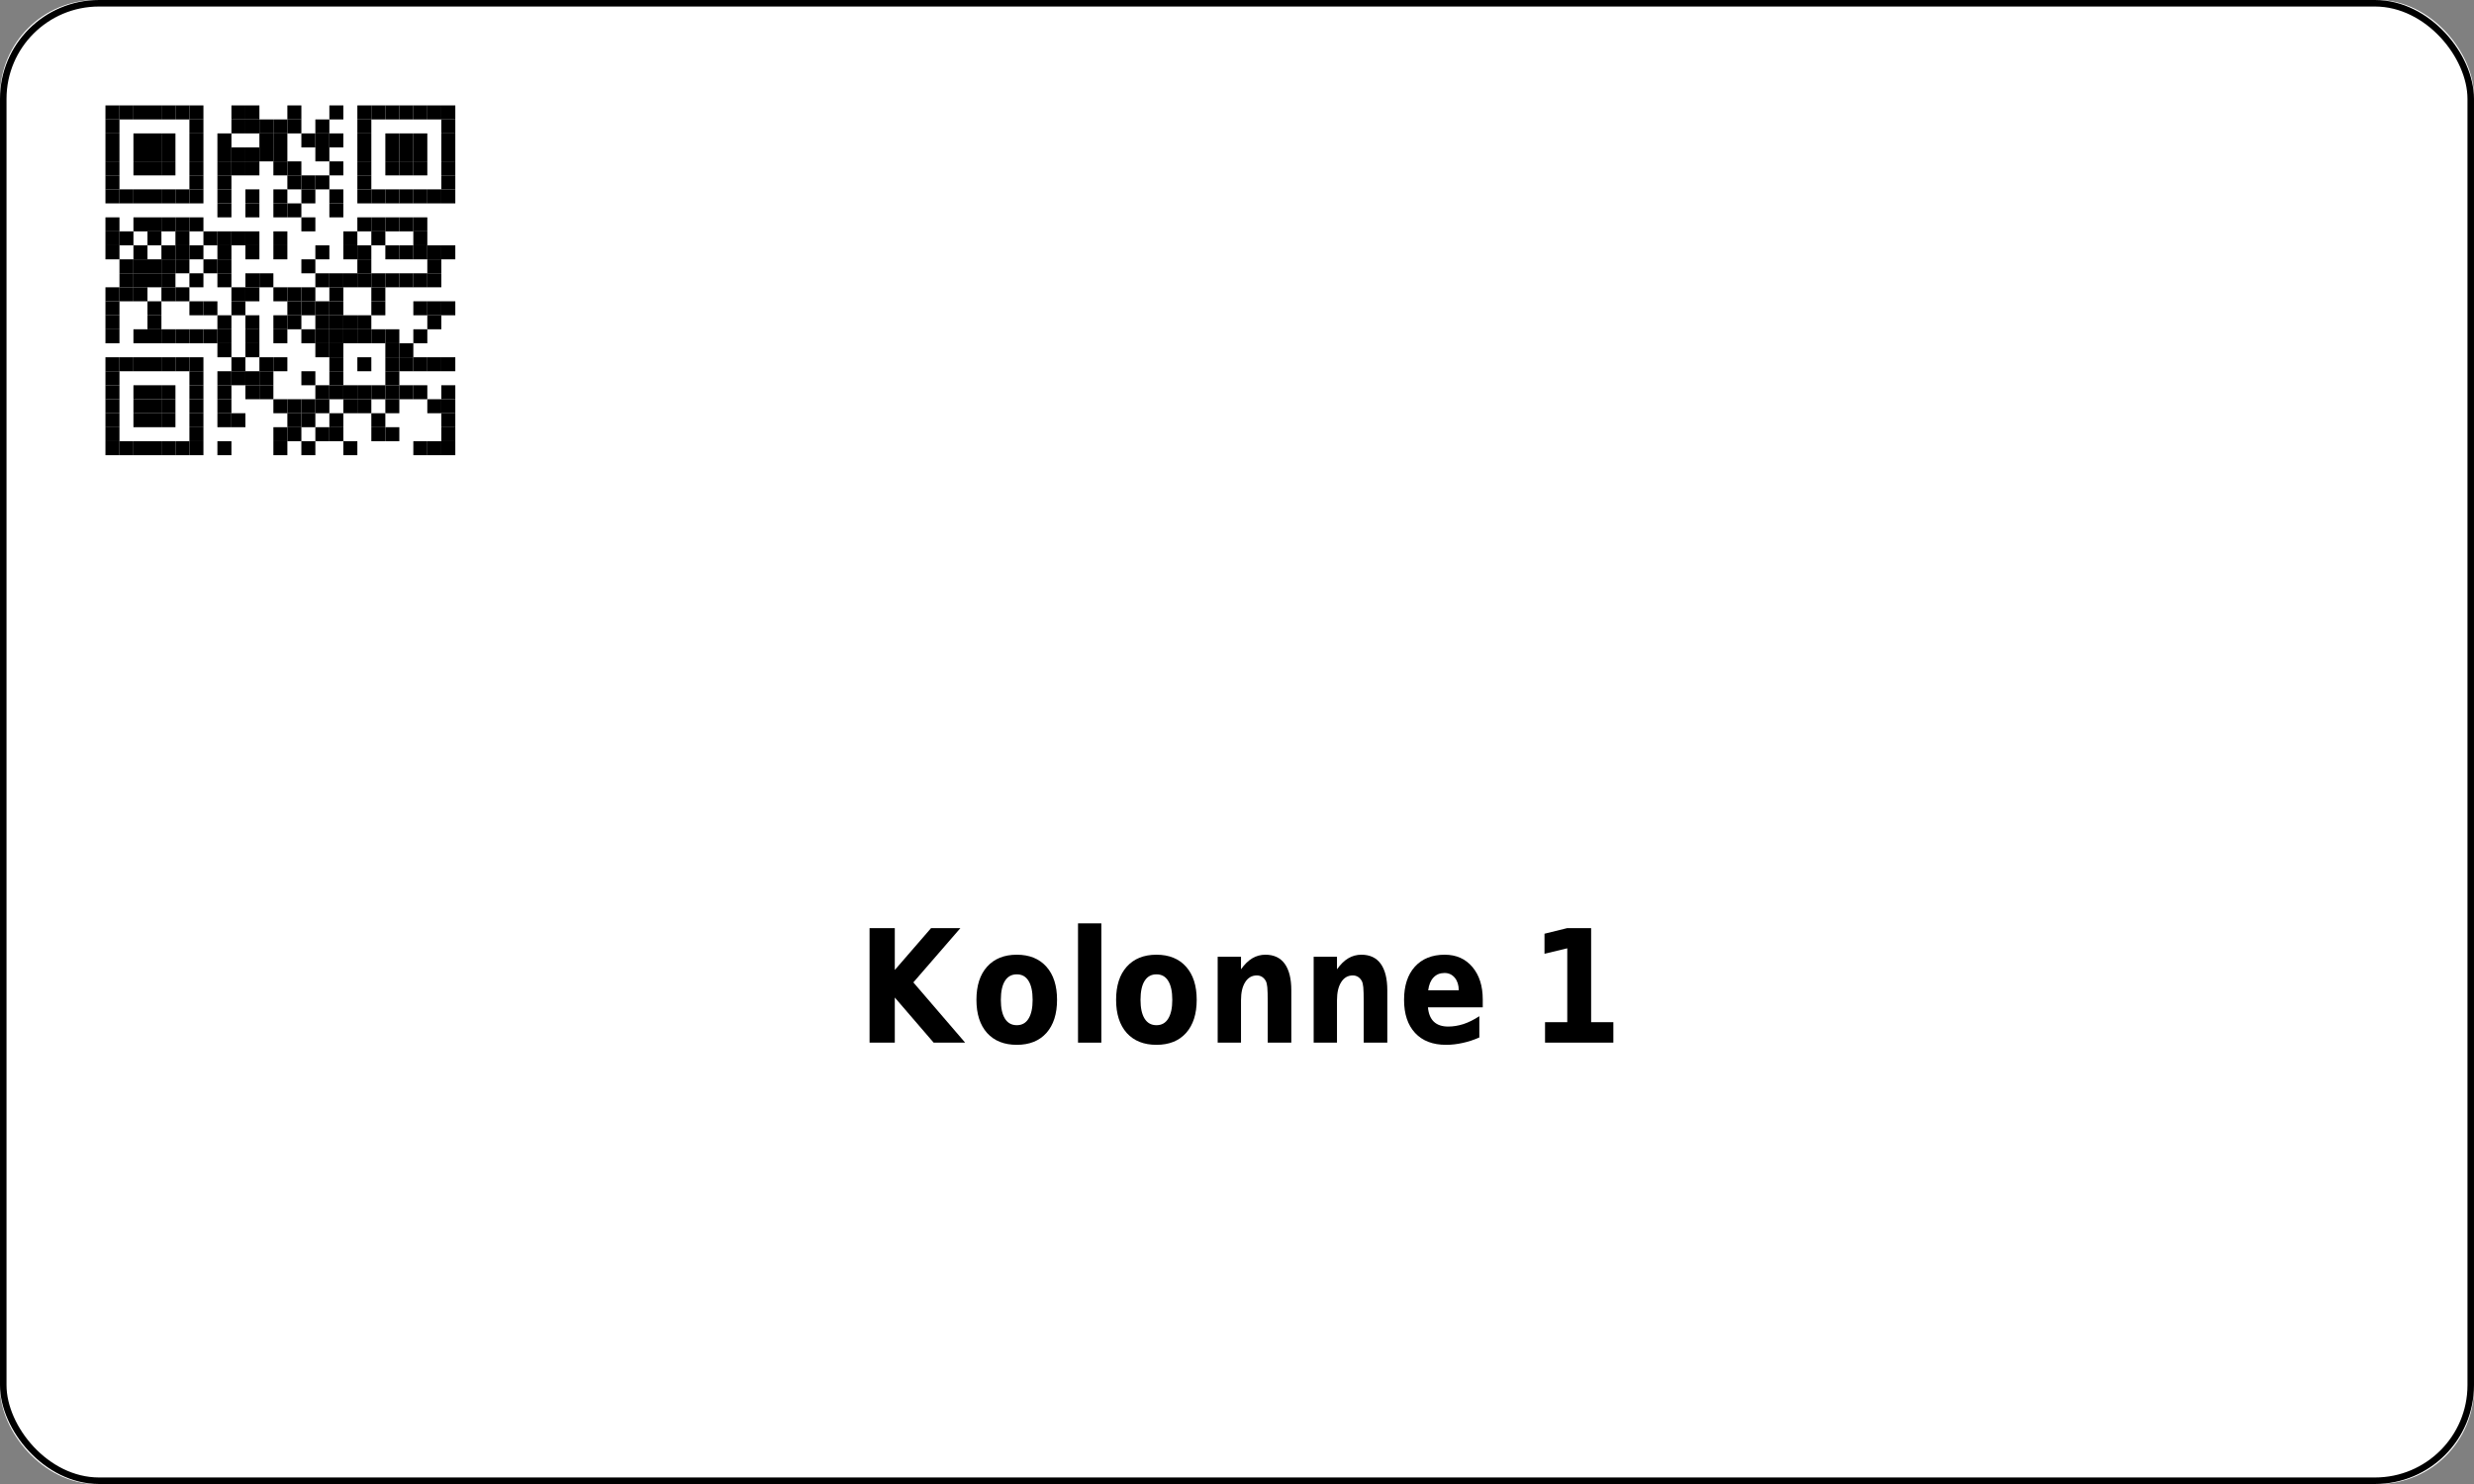 <?xml version='1.0' encoding='utf-8'?>
<ns0:svg xmlns:ns0="http://www.w3.org/2000/svg" xmlns:ns1="http://www.w3.org/1999/xlink" xmlns:ns2="http://sodipodi.sourceforge.net/DTD/sodipodi-0.dtd" xmlns:ns3="http://www.inkscape.org/namespaces/inkscape" version="1.1" width="283.465" height="170.079">
  <ns0:rect width="100%" height="100%" fill="#808080" stroke="none"/>
  <ns0:g>
    <ns0:g><ns0:defs id="defs9438" />
  <ns0:g id="layer1">
    <ns0:rect style="fill:#ffffff;stroke:none;stroke-width:1.5;stroke-miterlimit:2;fill-opacity:1" id="rect14006" width="283.465" height="170.079" x="0" y="0" rx="11" ry="11" />
  </ns0:g>
</ns0:g>
    <ns0:g><ns0:defs>
<ns0:g>
<ns0:g id="glyph-0-0">
<ns0:path d="M 1.406 -13.125 L 4.297 -13.125 L 4.297 -8.328 L 8.453 -13.125 L 11.812 -13.125 L 6.422 -6.906 L 12.359 0 L 8.75 0 L 4.297 -5.172 L 4.297 0 L 1.406 0 Z M 1.406 -13.125 " />
</ns0:g>
<ns0:g id="glyph-0-1">
<ns0:path d="M 5.281 -7.828 C 4.688 -7.828 4.234 -7.578 3.922 -7.078 C 3.609 -6.578 3.453 -5.852 3.453 -4.906 C 3.453 -3.969 3.609 -3.25 3.922 -2.75 C 4.234 -2.25 4.688 -2 5.281 -2 C 5.875 -2 6.32 -2.25 6.625 -2.75 C 6.938 -3.25 7.094 -3.969 7.094 -4.906 C 7.094 -5.852 6.938 -6.578 6.625 -7.078 C 6.32 -7.578 5.875 -7.828 5.281 -7.828 Z M 5.281 -10.078 C 6.727 -10.078 7.859 -9.617 8.672 -8.703 C 9.484 -7.797 9.891 -6.531 9.891 -4.906 C 9.891 -3.289 9.484 -2.023 8.672 -1.109 C 7.859 -0.203 6.727 0.25 5.281 0.25 C 3.832 0.25 2.695 -0.203 1.875 -1.109 C 1.062 -2.023 0.656 -3.289 0.656 -4.906 C 0.656 -6.531 1.062 -7.797 1.875 -8.703 C 2.695 -9.617 3.832 -10.078 5.281 -10.078 Z M 5.281 -10.078 " />
</ns0:g>
<ns0:g id="glyph-0-2">
<ns0:path d="M 1.297 -13.672 L 3.969 -13.672 L 3.969 0 L 1.297 0 Z M 1.297 -13.672 " />
</ns0:g>
<ns0:g id="glyph-0-3">
<ns0:path d="M 9.734 -6 L 9.734 0 L 7.031 0 L 7.031 -4.594 C 7.031 -5.438 7.016 -6.02 6.984 -6.344 C 6.953 -6.664 6.895 -6.906 6.812 -7.062 C 6.707 -7.258 6.566 -7.414 6.391 -7.531 C 6.211 -7.645 6.008 -7.703 5.781 -7.703 C 5.219 -7.703 4.773 -7.445 4.453 -6.938 C 4.129 -6.438 3.969 -5.738 3.969 -4.844 L 3.969 0 L 1.297 0 L 1.297 -9.844 L 3.969 -9.844 L 3.969 -8.406 C 4.375 -8.977 4.805 -9.398 5.266 -9.672 C 5.723 -9.941 6.223 -10.078 6.766 -10.078 C 7.742 -10.078 8.484 -9.727 8.984 -9.031 C 9.484 -8.332 9.734 -7.32 9.734 -6 Z M 9.734 -6 " />
</ns0:g>
<ns0:g id="glyph-0-4">
<ns0:path d="M 9.672 -4.953 L 9.672 -4.047 L 3.391 -4.047 C 3.461 -3.305 3.691 -2.754 4.078 -2.391 C 4.473 -2.023 5.02 -1.844 5.719 -1.844 C 6.281 -1.844 6.859 -1.938 7.453 -2.125 C 8.047 -2.32 8.656 -2.625 9.281 -3.031 L 9.281 -0.594 C 8.645 -0.312 8.008 -0.102 7.375 0.031 C 6.738 0.176 6.102 0.25 5.469 0.25 C 3.945 0.25 2.766 -0.203 1.922 -1.109 C 1.078 -2.016 0.656 -3.281 0.656 -4.906 C 0.656 -6.52 1.066 -7.785 1.891 -8.703 C 2.723 -9.617 3.863 -10.078 5.312 -10.078 C 6.633 -10.078 7.691 -9.609 8.484 -8.672 C 9.273 -7.742 9.672 -6.504 9.672 -4.953 Z M 6.922 -6 C 6.922 -6.594 6.77 -7.07 6.469 -7.438 C 6.164 -7.801 5.773 -7.984 5.297 -7.984 C 4.773 -7.984 4.352 -7.812 4.031 -7.469 C 3.707 -7.133 3.504 -6.645 3.422 -6 Z M 6.922 -6 " />
</ns0:g>
<ns0:g id="glyph-0-5">
</ns0:g>
<ns0:g id="glyph-0-6">
<ns0:path d="M 1.797 -2.344 L 4.344 -2.344 L 4.344 -10.812 L 1.734 -10.188 L 1.734 -12.484 L 4.328 -13.125 L 7.078 -13.125 L 7.078 -2.344 L 9.625 -2.344 L 9.625 0 L 1.797 0 Z M 1.797 -2.344 " />
</ns0:g>
</ns0:g>
</ns0:defs>
<ns0:path fill-rule="evenodd" fill="rgb(100%, 100%, 100%)" fill-opacity="1" d="M 5.668 58.582 L 58.582 58.582 L 58.582 5.668 L 5.668 5.668 Z M 5.668 58.582 " />
<ns0:path fill-rule="evenodd" fill="rgb(0%, 0%, 0%)" fill-opacity="1" d="M 12.082 13.688 L 13.688 13.688 L 13.688 12.082 L 12.082 12.082 Z M 12.082 13.688 " />
<ns0:path fill-rule="evenodd" fill="rgb(0%, 0%, 0%)" fill-opacity="1" d="M 13.688 13.688 L 15.289 13.688 L 15.289 12.082 L 13.688 12.082 Z M 13.688 13.688 " />
<ns0:path fill-rule="evenodd" fill="rgb(0%, 0%, 0%)" fill-opacity="1" d="M 15.289 13.688 L 16.895 13.688 L 16.895 12.082 L 15.289 12.082 Z M 15.289 13.688 " />
<ns0:path fill-rule="evenodd" fill="rgb(0%, 0%, 0%)" fill-opacity="1" d="M 16.895 13.688 L 18.496 13.688 L 18.496 12.082 L 16.895 12.082 Z M 16.895 13.688 " />
<ns0:path fill-rule="evenodd" fill="rgb(0%, 0%, 0%)" fill-opacity="1" d="M 18.496 13.688 L 20.102 13.688 L 20.102 12.082 L 18.496 12.082 Z M 18.496 13.688 " />
<ns0:path fill-rule="evenodd" fill="rgb(0%, 0%, 0%)" fill-opacity="1" d="M 20.102 13.688 L 21.703 13.688 L 21.703 12.082 L 20.102 12.082 Z M 20.102 13.688 " />
<ns0:path fill-rule="evenodd" fill="rgb(0%, 0%, 0%)" fill-opacity="1" d="M 21.703 13.688 L 23.309 13.688 L 23.309 12.082 L 21.703 12.082 Z M 21.703 13.688 " />
<ns0:path fill-rule="evenodd" fill="rgb(0%, 0%, 0%)" fill-opacity="1" d="M 26.516 13.688 L 28.117 13.688 L 28.117 12.082 L 26.516 12.082 Z M 26.516 13.688 " />
<ns0:path fill-rule="evenodd" fill="rgb(0%, 0%, 0%)" fill-opacity="1" d="M 28.117 13.688 L 29.723 13.688 L 29.723 12.082 L 28.117 12.082 Z M 28.117 13.688 " />
<ns0:path fill-rule="evenodd" fill="rgb(0%, 0%, 0%)" fill-opacity="1" d="M 32.926 13.688 L 34.531 13.688 L 34.531 12.082 L 32.926 12.082 Z M 32.926 13.688 " />
<ns0:path fill-rule="evenodd" fill="rgb(0%, 0%, 0%)" fill-opacity="1" d="M 37.738 13.688 L 39.34 13.688 L 39.34 12.082 L 37.738 12.082 Z M 37.738 13.688 " />
<ns0:path fill-rule="evenodd" fill="rgb(0%, 0%, 0%)" fill-opacity="1" d="M 40.945 13.688 L 42.547 13.688 L 42.547 12.082 L 40.945 12.082 Z M 40.945 13.688 " />
<ns0:path fill-rule="evenodd" fill="rgb(0%, 0%, 0%)" fill-opacity="1" d="M 42.547 13.688 L 44.152 13.688 L 44.152 12.082 L 42.547 12.082 Z M 42.547 13.688 " />
<ns0:path fill-rule="evenodd" fill="rgb(0%, 0%, 0%)" fill-opacity="1" d="M 44.152 13.688 L 45.754 13.688 L 45.754 12.082 L 44.152 12.082 Z M 44.152 13.688 " />
<ns0:path fill-rule="evenodd" fill="rgb(0%, 0%, 0%)" fill-opacity="1" d="M 45.754 13.688 L 47.359 13.688 L 47.359 12.082 L 45.754 12.082 Z M 45.754 13.688 " />
<ns0:path fill-rule="evenodd" fill="rgb(0%, 0%, 0%)" fill-opacity="1" d="M 47.359 13.688 L 48.961 13.688 L 48.961 12.082 L 47.359 12.082 Z M 47.359 13.688 " />
<ns0:path fill-rule="evenodd" fill="rgb(0%, 0%, 0%)" fill-opacity="1" d="M 48.961 13.688 L 50.566 13.688 L 50.566 12.082 L 48.961 12.082 Z M 48.961 13.688 " />
<ns0:path fill-rule="evenodd" fill="rgb(0%, 0%, 0%)" fill-opacity="1" d="M 50.566 13.688 L 52.168 13.688 L 52.168 12.082 L 50.566 12.082 Z M 50.566 13.688 " />
<ns0:path fill-rule="evenodd" fill="rgb(0%, 0%, 0%)" fill-opacity="1" d="M 12.082 15.289 L 13.688 15.289 L 13.688 13.688 L 12.082 13.688 Z M 12.082 15.289 " />
<ns0:path fill-rule="evenodd" fill="rgb(0%, 0%, 0%)" fill-opacity="1" d="M 21.703 15.289 L 23.309 15.289 L 23.309 13.688 L 21.703 13.688 Z M 21.703 15.289 " />
<ns0:path fill-rule="evenodd" fill="rgb(0%, 0%, 0%)" fill-opacity="1" d="M 26.516 15.289 L 28.117 15.289 L 28.117 13.688 L 26.516 13.688 Z M 26.516 15.289 " />
<ns0:path fill-rule="evenodd" fill="rgb(0%, 0%, 0%)" fill-opacity="1" d="M 28.117 15.289 L 29.723 15.289 L 29.723 13.688 L 28.117 13.688 Z M 28.117 15.289 " />
<ns0:path fill-rule="evenodd" fill="rgb(0%, 0%, 0%)" fill-opacity="1" d="M 29.723 15.289 L 31.324 15.289 L 31.324 13.688 L 29.723 13.688 Z M 29.723 15.289 " />
<ns0:path fill-rule="evenodd" fill="rgb(0%, 0%, 0%)" fill-opacity="1" d="M 31.324 15.289 L 32.926 15.289 L 32.926 13.688 L 31.324 13.688 Z M 31.324 15.289 " />
<ns0:path fill-rule="evenodd" fill="rgb(0%, 0%, 0%)" fill-opacity="1" d="M 32.926 15.289 L 34.531 15.289 L 34.531 13.688 L 32.926 13.688 Z M 32.926 15.289 " />
<ns0:path fill-rule="evenodd" fill="rgb(0%, 0%, 0%)" fill-opacity="1" d="M 36.133 15.289 L 37.738 15.289 L 37.738 13.688 L 36.133 13.688 Z M 36.133 15.289 " />
<ns0:path fill-rule="evenodd" fill="rgb(0%, 0%, 0%)" fill-opacity="1" d="M 40.945 15.289 L 42.547 15.289 L 42.547 13.688 L 40.945 13.688 Z M 40.945 15.289 " />
<ns0:path fill-rule="evenodd" fill="rgb(0%, 0%, 0%)" fill-opacity="1" d="M 50.566 15.289 L 52.168 15.289 L 52.168 13.688 L 50.566 13.688 Z M 50.566 15.289 " />
<ns0:path fill-rule="evenodd" fill="rgb(0%, 0%, 0%)" fill-opacity="1" d="M 12.082 16.895 L 13.688 16.895 L 13.688 15.289 L 12.082 15.289 Z M 12.082 16.895 " />
<ns0:path fill-rule="evenodd" fill="rgb(0%, 0%, 0%)" fill-opacity="1" d="M 15.289 16.895 L 16.895 16.895 L 16.895 15.289 L 15.289 15.289 Z M 15.289 16.895 " />
<ns0:path fill-rule="evenodd" fill="rgb(0%, 0%, 0%)" fill-opacity="1" d="M 16.895 16.895 L 18.496 16.895 L 18.496 15.289 L 16.895 15.289 Z M 16.895 16.895 " />
<ns0:path fill-rule="evenodd" fill="rgb(0%, 0%, 0%)" fill-opacity="1" d="M 18.496 16.895 L 20.102 16.895 L 20.102 15.289 L 18.496 15.289 Z M 18.496 16.895 " />
<ns0:path fill-rule="evenodd" fill="rgb(0%, 0%, 0%)" fill-opacity="1" d="M 21.703 16.895 L 23.309 16.895 L 23.309 15.289 L 21.703 15.289 Z M 21.703 16.895 " />
<ns0:path fill-rule="evenodd" fill="rgb(0%, 0%, 0%)" fill-opacity="1" d="M 24.91 16.895 L 26.516 16.895 L 26.516 15.289 L 24.91 15.289 Z M 24.91 16.895 " />
<ns0:path fill-rule="evenodd" fill="rgb(0%, 0%, 0%)" fill-opacity="1" d="M 29.723 16.895 L 31.324 16.895 L 31.324 15.289 L 29.723 15.289 Z M 29.723 16.895 " />
<ns0:path fill-rule="evenodd" fill="rgb(0%, 0%, 0%)" fill-opacity="1" d="M 31.324 16.895 L 32.926 16.895 L 32.926 15.289 L 31.324 15.289 Z M 31.324 16.895 " />
<ns0:path fill-rule="evenodd" fill="rgb(0%, 0%, 0%)" fill-opacity="1" d="M 34.531 16.895 L 36.133 16.895 L 36.133 15.289 L 34.531 15.289 Z M 34.531 16.895 " />
<ns0:path fill-rule="evenodd" fill="rgb(0%, 0%, 0%)" fill-opacity="1" d="M 36.133 16.895 L 37.738 16.895 L 37.738 15.289 L 36.133 15.289 Z M 36.133 16.895 " />
<ns0:path fill-rule="evenodd" fill="rgb(0%, 0%, 0%)" fill-opacity="1" d="M 37.738 16.895 L 39.34 16.895 L 39.34 15.289 L 37.738 15.289 Z M 37.738 16.895 " />
<ns0:path fill-rule="evenodd" fill="rgb(0%, 0%, 0%)" fill-opacity="1" d="M 40.945 16.895 L 42.547 16.895 L 42.547 15.289 L 40.945 15.289 Z M 40.945 16.895 " />
<ns0:path fill-rule="evenodd" fill="rgb(0%, 0%, 0%)" fill-opacity="1" d="M 44.152 16.895 L 45.754 16.895 L 45.754 15.289 L 44.152 15.289 Z M 44.152 16.895 " />
<ns0:path fill-rule="evenodd" fill="rgb(0%, 0%, 0%)" fill-opacity="1" d="M 45.754 16.895 L 47.359 16.895 L 47.359 15.289 L 45.754 15.289 Z M 45.754 16.895 " />
<ns0:path fill-rule="evenodd" fill="rgb(0%, 0%, 0%)" fill-opacity="1" d="M 47.359 16.895 L 48.961 16.895 L 48.961 15.289 L 47.359 15.289 Z M 47.359 16.895 " />
<ns0:path fill-rule="evenodd" fill="rgb(0%, 0%, 0%)" fill-opacity="1" d="M 50.566 16.895 L 52.168 16.895 L 52.168 15.289 L 50.566 15.289 Z M 50.566 16.895 " />
<ns0:path fill-rule="evenodd" fill="rgb(0%, 0%, 0%)" fill-opacity="1" d="M 12.082 18.496 L 13.688 18.496 L 13.688 16.895 L 12.082 16.895 Z M 12.082 18.496 " />
<ns0:path fill-rule="evenodd" fill="rgb(0%, 0%, 0%)" fill-opacity="1" d="M 15.289 18.496 L 16.895 18.496 L 16.895 16.895 L 15.289 16.895 Z M 15.289 18.496 " />
<ns0:path fill-rule="evenodd" fill="rgb(0%, 0%, 0%)" fill-opacity="1" d="M 16.895 18.496 L 18.496 18.496 L 18.496 16.895 L 16.895 16.895 Z M 16.895 18.496 " />
<ns0:path fill-rule="evenodd" fill="rgb(0%, 0%, 0%)" fill-opacity="1" d="M 18.496 18.496 L 20.102 18.496 L 20.102 16.895 L 18.496 16.895 Z M 18.496 18.496 " />
<ns0:path fill-rule="evenodd" fill="rgb(0%, 0%, 0%)" fill-opacity="1" d="M 21.703 18.496 L 23.309 18.496 L 23.309 16.895 L 21.703 16.895 Z M 21.703 18.496 " />
<ns0:path fill-rule="evenodd" fill="rgb(0%, 0%, 0%)" fill-opacity="1" d="M 24.91 18.496 L 26.516 18.496 L 26.516 16.895 L 24.91 16.895 Z M 24.91 18.496 " />
<ns0:path fill-rule="evenodd" fill="rgb(0%, 0%, 0%)" fill-opacity="1" d="M 26.516 18.496 L 28.117 18.496 L 28.117 16.895 L 26.516 16.895 Z M 26.516 18.496 " />
<ns0:path fill-rule="evenodd" fill="rgb(0%, 0%, 0%)" fill-opacity="1" d="M 28.117 18.496 L 29.723 18.496 L 29.723 16.895 L 28.117 16.895 Z M 28.117 18.496 " />
<ns0:path fill-rule="evenodd" fill="rgb(0%, 0%, 0%)" fill-opacity="1" d="M 29.723 18.496 L 31.324 18.496 L 31.324 16.895 L 29.723 16.895 Z M 29.723 18.496 " />
<ns0:path fill-rule="evenodd" fill="rgb(0%, 0%, 0%)" fill-opacity="1" d="M 31.324 18.496 L 32.926 18.496 L 32.926 16.895 L 31.324 16.895 Z M 31.324 18.496 " />
<ns0:path fill-rule="evenodd" fill="rgb(0%, 0%, 0%)" fill-opacity="1" d="M 36.133 18.496 L 37.738 18.496 L 37.738 16.895 L 36.133 16.895 Z M 36.133 18.496 " />
<ns0:path fill-rule="evenodd" fill="rgb(0%, 0%, 0%)" fill-opacity="1" d="M 40.945 18.496 L 42.547 18.496 L 42.547 16.895 L 40.945 16.895 Z M 40.945 18.496 " />
<ns0:path fill-rule="evenodd" fill="rgb(0%, 0%, 0%)" fill-opacity="1" d="M 44.152 18.496 L 45.754 18.496 L 45.754 16.895 L 44.152 16.895 Z M 44.152 18.496 " />
<ns0:path fill-rule="evenodd" fill="rgb(0%, 0%, 0%)" fill-opacity="1" d="M 45.754 18.496 L 47.359 18.496 L 47.359 16.895 L 45.754 16.895 Z M 45.754 18.496 " />
<ns0:path fill-rule="evenodd" fill="rgb(0%, 0%, 0%)" fill-opacity="1" d="M 47.359 18.496 L 48.961 18.496 L 48.961 16.895 L 47.359 16.895 Z M 47.359 18.496 " />
<ns0:path fill-rule="evenodd" fill="rgb(0%, 0%, 0%)" fill-opacity="1" d="M 50.566 18.496 L 52.168 18.496 L 52.168 16.895 L 50.566 16.895 Z M 50.566 18.496 " />
<ns0:path fill-rule="evenodd" fill="rgb(0%, 0%, 0%)" fill-opacity="1" d="M 12.082 20.102 L 13.688 20.102 L 13.688 18.496 L 12.082 18.496 Z M 12.082 20.102 " />
<ns0:path fill-rule="evenodd" fill="rgb(0%, 0%, 0%)" fill-opacity="1" d="M 15.289 20.102 L 16.895 20.102 L 16.895 18.496 L 15.289 18.496 Z M 15.289 20.102 " />
<ns0:path fill-rule="evenodd" fill="rgb(0%, 0%, 0%)" fill-opacity="1" d="M 16.895 20.102 L 18.496 20.102 L 18.496 18.496 L 16.895 18.496 Z M 16.895 20.102 " />
<ns0:path fill-rule="evenodd" fill="rgb(0%, 0%, 0%)" fill-opacity="1" d="M 18.496 20.102 L 20.102 20.102 L 20.102 18.496 L 18.496 18.496 Z M 18.496 20.102 " />
<ns0:path fill-rule="evenodd" fill="rgb(0%, 0%, 0%)" fill-opacity="1" d="M 21.703 20.102 L 23.309 20.102 L 23.309 18.496 L 21.703 18.496 Z M 21.703 20.102 " />
<ns0:path fill-rule="evenodd" fill="rgb(0%, 0%, 0%)" fill-opacity="1" d="M 24.91 20.102 L 26.516 20.102 L 26.516 18.496 L 24.91 18.496 Z M 24.91 20.102 " />
<ns0:path fill-rule="evenodd" fill="rgb(0%, 0%, 0%)" fill-opacity="1" d="M 26.516 20.102 L 28.117 20.102 L 28.117 18.496 L 26.516 18.496 Z M 26.516 20.102 " />
<ns0:path fill-rule="evenodd" fill="rgb(0%, 0%, 0%)" fill-opacity="1" d="M 28.117 20.102 L 29.723 20.102 L 29.723 18.496 L 28.117 18.496 Z M 28.117 20.102 " />
<ns0:path fill-rule="evenodd" fill="rgb(0%, 0%, 0%)" fill-opacity="1" d="M 31.324 20.102 L 32.926 20.102 L 32.926 18.496 L 31.324 18.496 Z M 31.324 20.102 " />
<ns0:path fill-rule="evenodd" fill="rgb(0%, 0%, 0%)" fill-opacity="1" d="M 32.926 20.102 L 34.531 20.102 L 34.531 18.496 L 32.926 18.496 Z M 32.926 20.102 " />
<ns0:path fill-rule="evenodd" fill="rgb(0%, 0%, 0%)" fill-opacity="1" d="M 37.738 20.102 L 39.34 20.102 L 39.34 18.496 L 37.738 18.496 Z M 37.738 20.102 " />
<ns0:path fill-rule="evenodd" fill="rgb(0%, 0%, 0%)" fill-opacity="1" d="M 40.945 20.102 L 42.547 20.102 L 42.547 18.496 L 40.945 18.496 Z M 40.945 20.102 " />
<ns0:path fill-rule="evenodd" fill="rgb(0%, 0%, 0%)" fill-opacity="1" d="M 44.152 20.102 L 45.754 20.102 L 45.754 18.496 L 44.152 18.496 Z M 44.152 20.102 " />
<ns0:path fill-rule="evenodd" fill="rgb(0%, 0%, 0%)" fill-opacity="1" d="M 45.754 20.102 L 47.359 20.102 L 47.359 18.496 L 45.754 18.496 Z M 45.754 20.102 " />
<ns0:path fill-rule="evenodd" fill="rgb(0%, 0%, 0%)" fill-opacity="1" d="M 47.359 20.102 L 48.961 20.102 L 48.961 18.496 L 47.359 18.496 Z M 47.359 20.102 " />
<ns0:path fill-rule="evenodd" fill="rgb(0%, 0%, 0%)" fill-opacity="1" d="M 50.566 20.102 L 52.168 20.102 L 52.168 18.496 L 50.566 18.496 Z M 50.566 20.102 " />
<ns0:path fill-rule="evenodd" fill="rgb(0%, 0%, 0%)" fill-opacity="1" d="M 12.082 21.703 L 13.688 21.703 L 13.688 20.102 L 12.082 20.102 Z M 12.082 21.703 " />
<ns0:path fill-rule="evenodd" fill="rgb(0%, 0%, 0%)" fill-opacity="1" d="M 21.703 21.703 L 23.309 21.703 L 23.309 20.102 L 21.703 20.102 Z M 21.703 21.703 " />
<ns0:path fill-rule="evenodd" fill="rgb(0%, 0%, 0%)" fill-opacity="1" d="M 24.91 21.703 L 26.516 21.703 L 26.516 20.102 L 24.91 20.102 Z M 24.91 21.703 " />
<ns0:path fill-rule="evenodd" fill="rgb(0%, 0%, 0%)" fill-opacity="1" d="M 32.926 21.703 L 34.531 21.703 L 34.531 20.102 L 32.926 20.102 Z M 32.926 21.703 " />
<ns0:path fill-rule="evenodd" fill="rgb(0%, 0%, 0%)" fill-opacity="1" d="M 34.531 21.703 L 36.133 21.703 L 36.133 20.102 L 34.531 20.102 Z M 34.531 21.703 " />
<ns0:path fill-rule="evenodd" fill="rgb(0%, 0%, 0%)" fill-opacity="1" d="M 36.133 21.703 L 37.738 21.703 L 37.738 20.102 L 36.133 20.102 Z M 36.133 21.703 " />
<ns0:path fill-rule="evenodd" fill="rgb(0%, 0%, 0%)" fill-opacity="1" d="M 40.945 21.703 L 42.547 21.703 L 42.547 20.102 L 40.945 20.102 Z M 40.945 21.703 " />
<ns0:path fill-rule="evenodd" fill="rgb(0%, 0%, 0%)" fill-opacity="1" d="M 50.566 21.703 L 52.168 21.703 L 52.168 20.102 L 50.566 20.102 Z M 50.566 21.703 " />
<ns0:path fill-rule="evenodd" fill="rgb(0%, 0%, 0%)" fill-opacity="1" d="M 12.082 23.309 L 13.688 23.309 L 13.688 21.703 L 12.082 21.703 Z M 12.082 23.309 " />
<ns0:path fill-rule="evenodd" fill="rgb(0%, 0%, 0%)" fill-opacity="1" d="M 13.688 23.309 L 15.289 23.309 L 15.289 21.703 L 13.688 21.703 Z M 13.688 23.309 " />
<ns0:path fill-rule="evenodd" fill="rgb(0%, 0%, 0%)" fill-opacity="1" d="M 15.289 23.309 L 16.895 23.309 L 16.895 21.703 L 15.289 21.703 Z M 15.289 23.309 " />
<ns0:path fill-rule="evenodd" fill="rgb(0%, 0%, 0%)" fill-opacity="1" d="M 16.895 23.309 L 18.496 23.309 L 18.496 21.703 L 16.895 21.703 Z M 16.895 23.309 " />
<ns0:path fill-rule="evenodd" fill="rgb(0%, 0%, 0%)" fill-opacity="1" d="M 18.496 23.309 L 20.102 23.309 L 20.102 21.703 L 18.496 21.703 Z M 18.496 23.309 " />
<ns0:path fill-rule="evenodd" fill="rgb(0%, 0%, 0%)" fill-opacity="1" d="M 20.102 23.309 L 21.703 23.309 L 21.703 21.703 L 20.102 21.703 Z M 20.102 23.309 " />
<ns0:path fill-rule="evenodd" fill="rgb(0%, 0%, 0%)" fill-opacity="1" d="M 21.703 23.309 L 23.309 23.309 L 23.309 21.703 L 21.703 21.703 Z M 21.703 23.309 " />
<ns0:path fill-rule="evenodd" fill="rgb(0%, 0%, 0%)" fill-opacity="1" d="M 24.91 23.309 L 26.516 23.309 L 26.516 21.703 L 24.91 21.703 Z M 24.91 23.309 " />
<ns0:path fill-rule="evenodd" fill="rgb(0%, 0%, 0%)" fill-opacity="1" d="M 28.117 23.309 L 29.723 23.309 L 29.723 21.703 L 28.117 21.703 Z M 28.117 23.309 " />
<ns0:path fill-rule="evenodd" fill="rgb(0%, 0%, 0%)" fill-opacity="1" d="M 31.324 23.309 L 32.926 23.309 L 32.926 21.703 L 31.324 21.703 Z M 31.324 23.309 " />
<ns0:path fill-rule="evenodd" fill="rgb(0%, 0%, 0%)" fill-opacity="1" d="M 34.531 23.309 L 36.133 23.309 L 36.133 21.703 L 34.531 21.703 Z M 34.531 23.309 " />
<ns0:path fill-rule="evenodd" fill="rgb(0%, 0%, 0%)" fill-opacity="1" d="M 37.738 23.309 L 39.34 23.309 L 39.34 21.703 L 37.738 21.703 Z M 37.738 23.309 " />
<ns0:path fill-rule="evenodd" fill="rgb(0%, 0%, 0%)" fill-opacity="1" d="M 40.945 23.309 L 42.547 23.309 L 42.547 21.703 L 40.945 21.703 Z M 40.945 23.309 " />
<ns0:path fill-rule="evenodd" fill="rgb(0%, 0%, 0%)" fill-opacity="1" d="M 42.547 23.309 L 44.152 23.309 L 44.152 21.703 L 42.547 21.703 Z M 42.547 23.309 " />
<ns0:path fill-rule="evenodd" fill="rgb(0%, 0%, 0%)" fill-opacity="1" d="M 44.152 23.309 L 45.754 23.309 L 45.754 21.703 L 44.152 21.703 Z M 44.152 23.309 " />
<ns0:path fill-rule="evenodd" fill="rgb(0%, 0%, 0%)" fill-opacity="1" d="M 45.754 23.309 L 47.359 23.309 L 47.359 21.703 L 45.754 21.703 Z M 45.754 23.309 " />
<ns0:path fill-rule="evenodd" fill="rgb(0%, 0%, 0%)" fill-opacity="1" d="M 47.359 23.309 L 48.961 23.309 L 48.961 21.703 L 47.359 21.703 Z M 47.359 23.309 " />
<ns0:path fill-rule="evenodd" fill="rgb(0%, 0%, 0%)" fill-opacity="1" d="M 48.961 23.309 L 50.566 23.309 L 50.566 21.703 L 48.961 21.703 Z M 48.961 23.309 " />
<ns0:path fill-rule="evenodd" fill="rgb(0%, 0%, 0%)" fill-opacity="1" d="M 50.566 23.309 L 52.168 23.309 L 52.168 21.703 L 50.566 21.703 Z M 50.566 23.309 " />
<ns0:path fill-rule="evenodd" fill="rgb(0%, 0%, 0%)" fill-opacity="1" d="M 24.91 24.91 L 26.516 24.91 L 26.516 23.309 L 24.91 23.309 Z M 24.91 24.91 " />
<ns0:path fill-rule="evenodd" fill="rgb(0%, 0%, 0%)" fill-opacity="1" d="M 28.117 24.91 L 29.723 24.91 L 29.723 23.309 L 28.117 23.309 Z M 28.117 24.91 " />
<ns0:path fill-rule="evenodd" fill="rgb(0%, 0%, 0%)" fill-opacity="1" d="M 31.324 24.91 L 32.926 24.91 L 32.926 23.309 L 31.324 23.309 Z M 31.324 24.91 " />
<ns0:path fill-rule="evenodd" fill="rgb(0%, 0%, 0%)" fill-opacity="1" d="M 32.926 24.91 L 34.531 24.91 L 34.531 23.309 L 32.926 23.309 Z M 32.926 24.91 " />
<ns0:path fill-rule="evenodd" fill="rgb(0%, 0%, 0%)" fill-opacity="1" d="M 37.738 24.91 L 39.34 24.91 L 39.34 23.309 L 37.738 23.309 Z M 37.738 24.91 " />
<ns0:path fill-rule="evenodd" fill="rgb(0%, 0%, 0%)" fill-opacity="1" d="M 12.082 26.516 L 13.688 26.516 L 13.688 24.91 L 12.082 24.91 Z M 12.082 26.516 " />
<ns0:path fill-rule="evenodd" fill="rgb(0%, 0%, 0%)" fill-opacity="1" d="M 15.289 26.516 L 16.895 26.516 L 16.895 24.91 L 15.289 24.91 Z M 15.289 26.516 " />
<ns0:path fill-rule="evenodd" fill="rgb(0%, 0%, 0%)" fill-opacity="1" d="M 16.895 26.516 L 18.496 26.516 L 18.496 24.91 L 16.895 24.91 Z M 16.895 26.516 " />
<ns0:path fill-rule="evenodd" fill="rgb(0%, 0%, 0%)" fill-opacity="1" d="M 18.496 26.516 L 20.102 26.516 L 20.102 24.91 L 18.496 24.91 Z M 18.496 26.516 " />
<ns0:path fill-rule="evenodd" fill="rgb(0%, 0%, 0%)" fill-opacity="1" d="M 20.102 26.516 L 21.703 26.516 L 21.703 24.91 L 20.102 24.91 Z M 20.102 26.516 " />
<ns0:path fill-rule="evenodd" fill="rgb(0%, 0%, 0%)" fill-opacity="1" d="M 21.703 26.516 L 23.309 26.516 L 23.309 24.91 L 21.703 24.91 Z M 21.703 26.516 " />
<ns0:path fill-rule="evenodd" fill="rgb(0%, 0%, 0%)" fill-opacity="1" d="M 34.531 26.516 L 36.133 26.516 L 36.133 24.91 L 34.531 24.91 Z M 34.531 26.516 " />
<ns0:path fill-rule="evenodd" fill="rgb(0%, 0%, 0%)" fill-opacity="1" d="M 40.945 26.516 L 42.547 26.516 L 42.547 24.91 L 40.945 24.91 Z M 40.945 26.516 " />
<ns0:path fill-rule="evenodd" fill="rgb(0%, 0%, 0%)" fill-opacity="1" d="M 42.547 26.516 L 44.152 26.516 L 44.152 24.91 L 42.547 24.91 Z M 42.547 26.516 " />
<ns0:path fill-rule="evenodd" fill="rgb(0%, 0%, 0%)" fill-opacity="1" d="M 44.152 26.516 L 45.754 26.516 L 45.754 24.91 L 44.152 24.91 Z M 44.152 26.516 " />
<ns0:path fill-rule="evenodd" fill="rgb(0%, 0%, 0%)" fill-opacity="1" d="M 45.754 26.516 L 47.359 26.516 L 47.359 24.91 L 45.754 24.91 Z M 45.754 26.516 " />
<ns0:path fill-rule="evenodd" fill="rgb(0%, 0%, 0%)" fill-opacity="1" d="M 47.359 26.516 L 48.961 26.516 L 48.961 24.91 L 47.359 24.91 Z M 47.359 26.516 " />
<ns0:path fill-rule="evenodd" fill="rgb(0%, 0%, 0%)" fill-opacity="1" d="M 12.082 28.117 L 13.688 28.117 L 13.688 26.516 L 12.082 26.516 Z M 12.082 28.117 " />
<ns0:path fill-rule="evenodd" fill="rgb(0%, 0%, 0%)" fill-opacity="1" d="M 13.688 28.117 L 15.289 28.117 L 15.289 26.516 L 13.688 26.516 Z M 13.688 28.117 " />
<ns0:path fill-rule="evenodd" fill="rgb(0%, 0%, 0%)" fill-opacity="1" d="M 16.895 28.117 L 18.496 28.117 L 18.496 26.516 L 16.895 26.516 Z M 16.895 28.117 " />
<ns0:path fill-rule="evenodd" fill="rgb(0%, 0%, 0%)" fill-opacity="1" d="M 20.102 28.117 L 21.703 28.117 L 21.703 26.516 L 20.102 26.516 Z M 20.102 28.117 " />
<ns0:path fill-rule="evenodd" fill="rgb(0%, 0%, 0%)" fill-opacity="1" d="M 23.309 28.117 L 24.91 28.117 L 24.91 26.516 L 23.309 26.516 Z M 23.309 28.117 " />
<ns0:path fill-rule="evenodd" fill="rgb(0%, 0%, 0%)" fill-opacity="1" d="M 24.91 28.117 L 26.516 28.117 L 26.516 26.516 L 24.91 26.516 Z M 24.91 28.117 " />
<ns0:path fill-rule="evenodd" fill="rgb(0%, 0%, 0%)" fill-opacity="1" d="M 26.516 28.117 L 28.117 28.117 L 28.117 26.516 L 26.516 26.516 Z M 26.516 28.117 " />
<ns0:path fill-rule="evenodd" fill="rgb(0%, 0%, 0%)" fill-opacity="1" d="M 28.117 28.117 L 29.723 28.117 L 29.723 26.516 L 28.117 26.516 Z M 28.117 28.117 " />
<ns0:path fill-rule="evenodd" fill="rgb(0%, 0%, 0%)" fill-opacity="1" d="M 31.324 28.117 L 32.926 28.117 L 32.926 26.516 L 31.324 26.516 Z M 31.324 28.117 " />
<ns0:path fill-rule="evenodd" fill="rgb(0%, 0%, 0%)" fill-opacity="1" d="M 39.34 28.117 L 40.945 28.117 L 40.945 26.516 L 39.34 26.516 Z M 39.34 28.117 " />
<ns0:path fill-rule="evenodd" fill="rgb(0%, 0%, 0%)" fill-opacity="1" d="M 42.547 28.117 L 44.152 28.117 L 44.152 26.516 L 42.547 26.516 Z M 42.547 28.117 " />
<ns0:path fill-rule="evenodd" fill="rgb(0%, 0%, 0%)" fill-opacity="1" d="M 47.359 28.117 L 48.961 28.117 L 48.961 26.516 L 47.359 26.516 Z M 47.359 28.117 " />
<ns0:path fill-rule="evenodd" fill="rgb(0%, 0%, 0%)" fill-opacity="1" d="M 12.082 29.723 L 13.688 29.723 L 13.688 28.117 L 12.082 28.117 Z M 12.082 29.723 " />
<ns0:path fill-rule="evenodd" fill="rgb(0%, 0%, 0%)" fill-opacity="1" d="M 15.289 29.723 L 16.895 29.723 L 16.895 28.117 L 15.289 28.117 Z M 15.289 29.723 " />
<ns0:path fill-rule="evenodd" fill="rgb(0%, 0%, 0%)" fill-opacity="1" d="M 18.496 29.723 L 20.102 29.723 L 20.102 28.117 L 18.496 28.117 Z M 18.496 29.723 " />
<ns0:path fill-rule="evenodd" fill="rgb(0%, 0%, 0%)" fill-opacity="1" d="M 20.102 29.723 L 21.703 29.723 L 21.703 28.117 L 20.102 28.117 Z M 20.102 29.723 " />
<ns0:path fill-rule="evenodd" fill="rgb(0%, 0%, 0%)" fill-opacity="1" d="M 21.703 29.723 L 23.309 29.723 L 23.309 28.117 L 21.703 28.117 Z M 21.703 29.723 " />
<ns0:path fill-rule="evenodd" fill="rgb(0%, 0%, 0%)" fill-opacity="1" d="M 24.91 29.723 L 26.516 29.723 L 26.516 28.117 L 24.91 28.117 Z M 24.91 29.723 " />
<ns0:path fill-rule="evenodd" fill="rgb(0%, 0%, 0%)" fill-opacity="1" d="M 28.117 29.723 L 29.723 29.723 L 29.723 28.117 L 28.117 28.117 Z M 28.117 29.723 " />
<ns0:path fill-rule="evenodd" fill="rgb(0%, 0%, 0%)" fill-opacity="1" d="M 31.324 29.723 L 32.926 29.723 L 32.926 28.117 L 31.324 28.117 Z M 31.324 29.723 " />
<ns0:path fill-rule="evenodd" fill="rgb(0%, 0%, 0%)" fill-opacity="1" d="M 36.133 29.723 L 37.738 29.723 L 37.738 28.117 L 36.133 28.117 Z M 36.133 29.723 " />
<ns0:path fill-rule="evenodd" fill="rgb(0%, 0%, 0%)" fill-opacity="1" d="M 39.34 29.723 L 40.945 29.723 L 40.945 28.117 L 39.34 28.117 Z M 39.34 29.723 " />
<ns0:path fill-rule="evenodd" fill="rgb(0%, 0%, 0%)" fill-opacity="1" d="M 40.945 29.723 L 42.547 29.723 L 42.547 28.117 L 40.945 28.117 Z M 40.945 29.723 " />
<ns0:path fill-rule="evenodd" fill="rgb(0%, 0%, 0%)" fill-opacity="1" d="M 44.152 29.723 L 45.754 29.723 L 45.754 28.117 L 44.152 28.117 Z M 44.152 29.723 " />
<ns0:path fill-rule="evenodd" fill="rgb(0%, 0%, 0%)" fill-opacity="1" d="M 45.754 29.723 L 47.359 29.723 L 47.359 28.117 L 45.754 28.117 Z M 45.754 29.723 " />
<ns0:path fill-rule="evenodd" fill="rgb(0%, 0%, 0%)" fill-opacity="1" d="M 47.359 29.723 L 48.961 29.723 L 48.961 28.117 L 47.359 28.117 Z M 47.359 29.723 " />
<ns0:path fill-rule="evenodd" fill="rgb(0%, 0%, 0%)" fill-opacity="1" d="M 48.961 29.723 L 50.566 29.723 L 50.566 28.117 L 48.961 28.117 Z M 48.961 29.723 " />
<ns0:path fill-rule="evenodd" fill="rgb(0%, 0%, 0%)" fill-opacity="1" d="M 50.566 29.723 L 52.168 29.723 L 52.168 28.117 L 50.566 28.117 Z M 50.566 29.723 " />
<ns0:path fill-rule="evenodd" fill="rgb(0%, 0%, 0%)" fill-opacity="1" d="M 13.688 31.324 L 15.289 31.324 L 15.289 29.723 L 13.688 29.723 Z M 13.688 31.324 " />
<ns0:path fill-rule="evenodd" fill="rgb(0%, 0%, 0%)" fill-opacity="1" d="M 15.289 31.324 L 16.895 31.324 L 16.895 29.723 L 15.289 29.723 Z M 15.289 31.324 " />
<ns0:path fill-rule="evenodd" fill="rgb(0%, 0%, 0%)" fill-opacity="1" d="M 16.895 31.324 L 18.496 31.324 L 18.496 29.723 L 16.895 29.723 Z M 16.895 31.324 " />
<ns0:path fill-rule="evenodd" fill="rgb(0%, 0%, 0%)" fill-opacity="1" d="M 18.496 31.324 L 20.102 31.324 L 20.102 29.723 L 18.496 29.723 Z M 18.496 31.324 " />
<ns0:path fill-rule="evenodd" fill="rgb(0%, 0%, 0%)" fill-opacity="1" d="M 20.102 31.324 L 21.703 31.324 L 21.703 29.723 L 20.102 29.723 Z M 20.102 31.324 " />
<ns0:path fill-rule="evenodd" fill="rgb(0%, 0%, 0%)" fill-opacity="1" d="M 23.309 31.324 L 24.91 31.324 L 24.91 29.723 L 23.309 29.723 Z M 23.309 31.324 " />
<ns0:path fill-rule="evenodd" fill="rgb(0%, 0%, 0%)" fill-opacity="1" d="M 24.91 31.324 L 26.516 31.324 L 26.516 29.723 L 24.91 29.723 Z M 24.91 31.324 " />
<ns0:path fill-rule="evenodd" fill="rgb(0%, 0%, 0%)" fill-opacity="1" d="M 34.531 31.324 L 36.133 31.324 L 36.133 29.723 L 34.531 29.723 Z M 34.531 31.324 " />
<ns0:path fill-rule="evenodd" fill="rgb(0%, 0%, 0%)" fill-opacity="1" d="M 40.945 31.324 L 42.547 31.324 L 42.547 29.723 L 40.945 29.723 Z M 40.945 31.324 " />
<ns0:path fill-rule="evenodd" fill="rgb(0%, 0%, 0%)" fill-opacity="1" d="M 48.961 31.324 L 50.566 31.324 L 50.566 29.723 L 48.961 29.723 Z M 48.961 31.324 " />
<ns0:path fill-rule="evenodd" fill="rgb(0%, 0%, 0%)" fill-opacity="1" d="M 13.688 32.926 L 15.289 32.926 L 15.289 31.324 L 13.688 31.324 Z M 13.688 32.926 " />
<ns0:path fill-rule="evenodd" fill="rgb(0%, 0%, 0%)" fill-opacity="1" d="M 15.289 32.926 L 16.895 32.926 L 16.895 31.324 L 15.289 31.324 Z M 15.289 32.926 " />
<ns0:path fill-rule="evenodd" fill="rgb(0%, 0%, 0%)" fill-opacity="1" d="M 16.895 32.926 L 18.496 32.926 L 18.496 31.324 L 16.895 31.324 Z M 16.895 32.926 " />
<ns0:path fill-rule="evenodd" fill="rgb(0%, 0%, 0%)" fill-opacity="1" d="M 18.496 32.926 L 20.102 32.926 L 20.102 31.324 L 18.496 31.324 Z M 18.496 32.926 " />
<ns0:path fill-rule="evenodd" fill="rgb(0%, 0%, 0%)" fill-opacity="1" d="M 21.703 32.926 L 23.309 32.926 L 23.309 31.324 L 21.703 31.324 Z M 21.703 32.926 " />
<ns0:path fill-rule="evenodd" fill="rgb(0%, 0%, 0%)" fill-opacity="1" d="M 24.91 32.926 L 26.516 32.926 L 26.516 31.324 L 24.91 31.324 Z M 24.91 32.926 " />
<ns0:path fill-rule="evenodd" fill="rgb(0%, 0%, 0%)" fill-opacity="1" d="M 28.117 32.926 L 29.723 32.926 L 29.723 31.324 L 28.117 31.324 Z M 28.117 32.926 " />
<ns0:path fill-rule="evenodd" fill="rgb(0%, 0%, 0%)" fill-opacity="1" d="M 29.723 32.926 L 31.324 32.926 L 31.324 31.324 L 29.723 31.324 Z M 29.723 32.926 " />
<ns0:path fill-rule="evenodd" fill="rgb(0%, 0%, 0%)" fill-opacity="1" d="M 36.133 32.926 L 37.738 32.926 L 37.738 31.324 L 36.133 31.324 Z M 36.133 32.926 " />
<ns0:path fill-rule="evenodd" fill="rgb(0%, 0%, 0%)" fill-opacity="1" d="M 37.738 32.926 L 39.34 32.926 L 39.34 31.324 L 37.738 31.324 Z M 37.738 32.926 " />
<ns0:path fill-rule="evenodd" fill="rgb(0%, 0%, 0%)" fill-opacity="1" d="M 39.34 32.926 L 40.945 32.926 L 40.945 31.324 L 39.34 31.324 Z M 39.34 32.926 " />
<ns0:path fill-rule="evenodd" fill="rgb(0%, 0%, 0%)" fill-opacity="1" d="M 40.945 32.926 L 42.547 32.926 L 42.547 31.324 L 40.945 31.324 Z M 40.945 32.926 " />
<ns0:path fill-rule="evenodd" fill="rgb(0%, 0%, 0%)" fill-opacity="1" d="M 42.547 32.926 L 44.152 32.926 L 44.152 31.324 L 42.547 31.324 Z M 42.547 32.926 " />
<ns0:path fill-rule="evenodd" fill="rgb(0%, 0%, 0%)" fill-opacity="1" d="M 44.152 32.926 L 45.754 32.926 L 45.754 31.324 L 44.152 31.324 Z M 44.152 32.926 " />
<ns0:path fill-rule="evenodd" fill="rgb(0%, 0%, 0%)" fill-opacity="1" d="M 45.754 32.926 L 47.359 32.926 L 47.359 31.324 L 45.754 31.324 Z M 45.754 32.926 " />
<ns0:path fill-rule="evenodd" fill="rgb(0%, 0%, 0%)" fill-opacity="1" d="M 47.359 32.926 L 48.961 32.926 L 48.961 31.324 L 47.359 31.324 Z M 47.359 32.926 " />
<ns0:path fill-rule="evenodd" fill="rgb(0%, 0%, 0%)" fill-opacity="1" d="M 48.961 32.926 L 50.566 32.926 L 50.566 31.324 L 48.961 31.324 Z M 48.961 32.926 " />
<ns0:path fill-rule="evenodd" fill="rgb(0%, 0%, 0%)" fill-opacity="1" d="M 12.082 34.531 L 13.688 34.531 L 13.688 32.926 L 12.082 32.926 Z M 12.082 34.531 " />
<ns0:path fill-rule="evenodd" fill="rgb(0%, 0%, 0%)" fill-opacity="1" d="M 13.688 34.531 L 15.289 34.531 L 15.289 32.926 L 13.688 32.926 Z M 13.688 34.531 " />
<ns0:path fill-rule="evenodd" fill="rgb(0%, 0%, 0%)" fill-opacity="1" d="M 15.289 34.531 L 16.895 34.531 L 16.895 32.926 L 15.289 32.926 Z M 15.289 34.531 " />
<ns0:path fill-rule="evenodd" fill="rgb(0%, 0%, 0%)" fill-opacity="1" d="M 18.496 34.531 L 20.102 34.531 L 20.102 32.926 L 18.496 32.926 Z M 18.496 34.531 " />
<ns0:path fill-rule="evenodd" fill="rgb(0%, 0%, 0%)" fill-opacity="1" d="M 20.102 34.531 L 21.703 34.531 L 21.703 32.926 L 20.102 32.926 Z M 20.102 34.531 " />
<ns0:path fill-rule="evenodd" fill="rgb(0%, 0%, 0%)" fill-opacity="1" d="M 26.516 34.531 L 28.117 34.531 L 28.117 32.926 L 26.516 32.926 Z M 26.516 34.531 " />
<ns0:path fill-rule="evenodd" fill="rgb(0%, 0%, 0%)" fill-opacity="1" d="M 28.117 34.531 L 29.723 34.531 L 29.723 32.926 L 28.117 32.926 Z M 28.117 34.531 " />
<ns0:path fill-rule="evenodd" fill="rgb(0%, 0%, 0%)" fill-opacity="1" d="M 31.324 34.531 L 32.926 34.531 L 32.926 32.926 L 31.324 32.926 Z M 31.324 34.531 " />
<ns0:path fill-rule="evenodd" fill="rgb(0%, 0%, 0%)" fill-opacity="1" d="M 32.926 34.531 L 34.531 34.531 L 34.531 32.926 L 32.926 32.926 Z M 32.926 34.531 " />
<ns0:path fill-rule="evenodd" fill="rgb(0%, 0%, 0%)" fill-opacity="1" d="M 34.531 34.531 L 36.133 34.531 L 36.133 32.926 L 34.531 32.926 Z M 34.531 34.531 " />
<ns0:path fill-rule="evenodd" fill="rgb(0%, 0%, 0%)" fill-opacity="1" d="M 37.738 34.531 L 39.34 34.531 L 39.34 32.926 L 37.738 32.926 Z M 37.738 34.531 " />
<ns0:path fill-rule="evenodd" fill="rgb(0%, 0%, 0%)" fill-opacity="1" d="M 42.547 34.531 L 44.152 34.531 L 44.152 32.926 L 42.547 32.926 Z M 42.547 34.531 " />
<ns0:path fill-rule="evenodd" fill="rgb(0%, 0%, 0%)" fill-opacity="1" d="M 12.082 36.133 L 13.688 36.133 L 13.688 34.531 L 12.082 34.531 Z M 12.082 36.133 " />
<ns0:path fill-rule="evenodd" fill="rgb(0%, 0%, 0%)" fill-opacity="1" d="M 16.895 36.133 L 18.496 36.133 L 18.496 34.531 L 16.895 34.531 Z M 16.895 36.133 " />
<ns0:path fill-rule="evenodd" fill="rgb(0%, 0%, 0%)" fill-opacity="1" d="M 21.703 36.133 L 23.309 36.133 L 23.309 34.531 L 21.703 34.531 Z M 21.703 36.133 " />
<ns0:path fill-rule="evenodd" fill="rgb(0%, 0%, 0%)" fill-opacity="1" d="M 23.309 36.133 L 24.91 36.133 L 24.91 34.531 L 23.309 34.531 Z M 23.309 36.133 " />
<ns0:path fill-rule="evenodd" fill="rgb(0%, 0%, 0%)" fill-opacity="1" d="M 26.516 36.133 L 28.117 36.133 L 28.117 34.531 L 26.516 34.531 Z M 26.516 36.133 " />
<ns0:path fill-rule="evenodd" fill="rgb(0%, 0%, 0%)" fill-opacity="1" d="M 32.926 36.133 L 34.531 36.133 L 34.531 34.531 L 32.926 34.531 Z M 32.926 36.133 " />
<ns0:path fill-rule="evenodd" fill="rgb(0%, 0%, 0%)" fill-opacity="1" d="M 34.531 36.133 L 36.133 36.133 L 36.133 34.531 L 34.531 34.531 Z M 34.531 36.133 " />
<ns0:path fill-rule="evenodd" fill="rgb(0%, 0%, 0%)" fill-opacity="1" d="M 36.133 36.133 L 37.738 36.133 L 37.738 34.531 L 36.133 34.531 Z M 36.133 36.133 " />
<ns0:path fill-rule="evenodd" fill="rgb(0%, 0%, 0%)" fill-opacity="1" d="M 37.738 36.133 L 39.34 36.133 L 39.34 34.531 L 37.738 34.531 Z M 37.738 36.133 " />
<ns0:path fill-rule="evenodd" fill="rgb(0%, 0%, 0%)" fill-opacity="1" d="M 42.547 36.133 L 44.152 36.133 L 44.152 34.531 L 42.547 34.531 Z M 42.547 36.133 " />
<ns0:path fill-rule="evenodd" fill="rgb(0%, 0%, 0%)" fill-opacity="1" d="M 47.359 36.133 L 48.961 36.133 L 48.961 34.531 L 47.359 34.531 Z M 47.359 36.133 " />
<ns0:path fill-rule="evenodd" fill="rgb(0%, 0%, 0%)" fill-opacity="1" d="M 48.961 36.133 L 50.566 36.133 L 50.566 34.531 L 48.961 34.531 Z M 48.961 36.133 " />
<ns0:path fill-rule="evenodd" fill="rgb(0%, 0%, 0%)" fill-opacity="1" d="M 50.566 36.133 L 52.168 36.133 L 52.168 34.531 L 50.566 34.531 Z M 50.566 36.133 " />
<ns0:path fill-rule="evenodd" fill="rgb(0%, 0%, 0%)" fill-opacity="1" d="M 12.082 37.738 L 13.688 37.738 L 13.688 36.133 L 12.082 36.133 Z M 12.082 37.738 " />
<ns0:path fill-rule="evenodd" fill="rgb(0%, 0%, 0%)" fill-opacity="1" d="M 16.895 37.738 L 18.496 37.738 L 18.496 36.133 L 16.895 36.133 Z M 16.895 37.738 " />
<ns0:path fill-rule="evenodd" fill="rgb(0%, 0%, 0%)" fill-opacity="1" d="M 24.91 37.738 L 26.516 37.738 L 26.516 36.133 L 24.91 36.133 Z M 24.91 37.738 " />
<ns0:path fill-rule="evenodd" fill="rgb(0%, 0%, 0%)" fill-opacity="1" d="M 28.117 37.738 L 29.723 37.738 L 29.723 36.133 L 28.117 36.133 Z M 28.117 37.738 " />
<ns0:path fill-rule="evenodd" fill="rgb(0%, 0%, 0%)" fill-opacity="1" d="M 31.324 37.738 L 32.926 37.738 L 32.926 36.133 L 31.324 36.133 Z M 31.324 37.738 " />
<ns0:path fill-rule="evenodd" fill="rgb(0%, 0%, 0%)" fill-opacity="1" d="M 32.926 37.738 L 34.531 37.738 L 34.531 36.133 L 32.926 36.133 Z M 32.926 37.738 " />
<ns0:path fill-rule="evenodd" fill="rgb(0%, 0%, 0%)" fill-opacity="1" d="M 36.133 37.738 L 37.738 37.738 L 37.738 36.133 L 36.133 36.133 Z M 36.133 37.738 " />
<ns0:path fill-rule="evenodd" fill="rgb(0%, 0%, 0%)" fill-opacity="1" d="M 37.738 37.738 L 39.34 37.738 L 39.34 36.133 L 37.738 36.133 Z M 37.738 37.738 " />
<ns0:path fill-rule="evenodd" fill="rgb(0%, 0%, 0%)" fill-opacity="1" d="M 39.34 37.738 L 40.945 37.738 L 40.945 36.133 L 39.34 36.133 Z M 39.34 37.738 " />
<ns0:path fill-rule="evenodd" fill="rgb(0%, 0%, 0%)" fill-opacity="1" d="M 40.945 37.738 L 42.547 37.738 L 42.547 36.133 L 40.945 36.133 Z M 40.945 37.738 " />
<ns0:path fill-rule="evenodd" fill="rgb(0%, 0%, 0%)" fill-opacity="1" d="M 48.961 37.738 L 50.566 37.738 L 50.566 36.133 L 48.961 36.133 Z M 48.961 37.738 " />
<ns0:path fill-rule="evenodd" fill="rgb(0%, 0%, 0%)" fill-opacity="1" d="M 12.082 39.34 L 13.688 39.34 L 13.688 37.738 L 12.082 37.738 Z M 12.082 39.34 " />
<ns0:path fill-rule="evenodd" fill="rgb(0%, 0%, 0%)" fill-opacity="1" d="M 15.289 39.34 L 16.895 39.34 L 16.895 37.738 L 15.289 37.738 Z M 15.289 39.34 " />
<ns0:path fill-rule="evenodd" fill="rgb(0%, 0%, 0%)" fill-opacity="1" d="M 16.895 39.34 L 18.496 39.34 L 18.496 37.738 L 16.895 37.738 Z M 16.895 39.34 " />
<ns0:path fill-rule="evenodd" fill="rgb(0%, 0%, 0%)" fill-opacity="1" d="M 18.496 39.34 L 20.102 39.34 L 20.102 37.738 L 18.496 37.738 Z M 18.496 39.34 " />
<ns0:path fill-rule="evenodd" fill="rgb(0%, 0%, 0%)" fill-opacity="1" d="M 20.102 39.34 L 21.703 39.34 L 21.703 37.738 L 20.102 37.738 Z M 20.102 39.34 " />
<ns0:path fill-rule="evenodd" fill="rgb(0%, 0%, 0%)" fill-opacity="1" d="M 21.703 39.34 L 23.309 39.34 L 23.309 37.738 L 21.703 37.738 Z M 21.703 39.34 " />
<ns0:path fill-rule="evenodd" fill="rgb(0%, 0%, 0%)" fill-opacity="1" d="M 23.309 39.34 L 24.91 39.34 L 24.91 37.738 L 23.309 37.738 Z M 23.309 39.34 " />
<ns0:path fill-rule="evenodd" fill="rgb(0%, 0%, 0%)" fill-opacity="1" d="M 24.91 39.34 L 26.516 39.34 L 26.516 37.738 L 24.91 37.738 Z M 24.91 39.34 " />
<ns0:path fill-rule="evenodd" fill="rgb(0%, 0%, 0%)" fill-opacity="1" d="M 28.117 39.34 L 29.723 39.34 L 29.723 37.738 L 28.117 37.738 Z M 28.117 39.34 " />
<ns0:path fill-rule="evenodd" fill="rgb(0%, 0%, 0%)" fill-opacity="1" d="M 31.324 39.34 L 32.926 39.34 L 32.926 37.738 L 31.324 37.738 Z M 31.324 39.34 " />
<ns0:path fill-rule="evenodd" fill="rgb(0%, 0%, 0%)" fill-opacity="1" d="M 34.531 39.34 L 36.133 39.34 L 36.133 37.738 L 34.531 37.738 Z M 34.531 39.34 " />
<ns0:path fill-rule="evenodd" fill="rgb(0%, 0%, 0%)" fill-opacity="1" d="M 36.133 39.34 L 37.738 39.34 L 37.738 37.738 L 36.133 37.738 Z M 36.133 39.34 " />
<ns0:path fill-rule="evenodd" fill="rgb(0%, 0%, 0%)" fill-opacity="1" d="M 37.738 39.34 L 39.34 39.34 L 39.34 37.738 L 37.738 37.738 Z M 37.738 39.34 " />
<ns0:path fill-rule="evenodd" fill="rgb(0%, 0%, 0%)" fill-opacity="1" d="M 39.34 39.34 L 40.945 39.34 L 40.945 37.738 L 39.34 37.738 Z M 39.34 39.34 " />
<ns0:path fill-rule="evenodd" fill="rgb(0%, 0%, 0%)" fill-opacity="1" d="M 40.945 39.34 L 42.547 39.34 L 42.547 37.738 L 40.945 37.738 Z M 40.945 39.34 " />
<ns0:path fill-rule="evenodd" fill="rgb(0%, 0%, 0%)" fill-opacity="1" d="M 42.547 39.34 L 44.152 39.34 L 44.152 37.738 L 42.547 37.738 Z M 42.547 39.34 " />
<ns0:path fill-rule="evenodd" fill="rgb(0%, 0%, 0%)" fill-opacity="1" d="M 44.152 39.34 L 45.754 39.34 L 45.754 37.738 L 44.152 37.738 Z M 44.152 39.34 " />
<ns0:path fill-rule="evenodd" fill="rgb(0%, 0%, 0%)" fill-opacity="1" d="M 47.359 39.34 L 48.961 39.34 L 48.961 37.738 L 47.359 37.738 Z M 47.359 39.34 " />
<ns0:path fill-rule="evenodd" fill="rgb(0%, 0%, 0%)" fill-opacity="1" d="M 24.91 40.945 L 26.516 40.945 L 26.516 39.34 L 24.91 39.34 Z M 24.91 40.945 " />
<ns0:path fill-rule="evenodd" fill="rgb(0%, 0%, 0%)" fill-opacity="1" d="M 28.117 40.945 L 29.723 40.945 L 29.723 39.34 L 28.117 39.34 Z M 28.117 40.945 " />
<ns0:path fill-rule="evenodd" fill="rgb(0%, 0%, 0%)" fill-opacity="1" d="M 36.133 40.945 L 37.738 40.945 L 37.738 39.34 L 36.133 39.34 Z M 36.133 40.945 " />
<ns0:path fill-rule="evenodd" fill="rgb(0%, 0%, 0%)" fill-opacity="1" d="M 37.738 40.945 L 39.34 40.945 L 39.34 39.34 L 37.738 39.34 Z M 37.738 40.945 " />
<ns0:path fill-rule="evenodd" fill="rgb(0%, 0%, 0%)" fill-opacity="1" d="M 44.152 40.945 L 45.754 40.945 L 45.754 39.34 L 44.152 39.34 Z M 44.152 40.945 " />
<ns0:path fill-rule="evenodd" fill="rgb(0%, 0%, 0%)" fill-opacity="1" d="M 45.754 40.945 L 47.359 40.945 L 47.359 39.34 L 45.754 39.34 Z M 45.754 40.945 " />
<ns0:path fill-rule="evenodd" fill="rgb(0%, 0%, 0%)" fill-opacity="1" d="M 12.082 42.547 L 13.688 42.547 L 13.688 40.945 L 12.082 40.945 Z M 12.082 42.547 " />
<ns0:path fill-rule="evenodd" fill="rgb(0%, 0%, 0%)" fill-opacity="1" d="M 13.688 42.547 L 15.289 42.547 L 15.289 40.945 L 13.688 40.945 Z M 13.688 42.547 " />
<ns0:path fill-rule="evenodd" fill="rgb(0%, 0%, 0%)" fill-opacity="1" d="M 15.289 42.547 L 16.895 42.547 L 16.895 40.945 L 15.289 40.945 Z M 15.289 42.547 " />
<ns0:path fill-rule="evenodd" fill="rgb(0%, 0%, 0%)" fill-opacity="1" d="M 16.895 42.547 L 18.496 42.547 L 18.496 40.945 L 16.895 40.945 Z M 16.895 42.547 " />
<ns0:path fill-rule="evenodd" fill="rgb(0%, 0%, 0%)" fill-opacity="1" d="M 18.496 42.547 L 20.102 42.547 L 20.102 40.945 L 18.496 40.945 Z M 18.496 42.547 " />
<ns0:path fill-rule="evenodd" fill="rgb(0%, 0%, 0%)" fill-opacity="1" d="M 20.102 42.547 L 21.703 42.547 L 21.703 40.945 L 20.102 40.945 Z M 20.102 42.547 " />
<ns0:path fill-rule="evenodd" fill="rgb(0%, 0%, 0%)" fill-opacity="1" d="M 21.703 42.547 L 23.309 42.547 L 23.309 40.945 L 21.703 40.945 Z M 21.703 42.547 " />
<ns0:path fill-rule="evenodd" fill="rgb(0%, 0%, 0%)" fill-opacity="1" d="M 26.516 42.547 L 28.117 42.547 L 28.117 40.945 L 26.516 40.945 Z M 26.516 42.547 " />
<ns0:path fill-rule="evenodd" fill="rgb(0%, 0%, 0%)" fill-opacity="1" d="M 29.723 42.547 L 31.324 42.547 L 31.324 40.945 L 29.723 40.945 Z M 29.723 42.547 " />
<ns0:path fill-rule="evenodd" fill="rgb(0%, 0%, 0%)" fill-opacity="1" d="M 31.324 42.547 L 32.926 42.547 L 32.926 40.945 L 31.324 40.945 Z M 31.324 42.547 " />
<ns0:path fill-rule="evenodd" fill="rgb(0%, 0%, 0%)" fill-opacity="1" d="M 37.738 42.547 L 39.34 42.547 L 39.34 40.945 L 37.738 40.945 Z M 37.738 42.547 " />
<ns0:path fill-rule="evenodd" fill="rgb(0%, 0%, 0%)" fill-opacity="1" d="M 40.945 42.547 L 42.547 42.547 L 42.547 40.945 L 40.945 40.945 Z M 40.945 42.547 " />
<ns0:path fill-rule="evenodd" fill="rgb(0%, 0%, 0%)" fill-opacity="1" d="M 44.152 42.547 L 45.754 42.547 L 45.754 40.945 L 44.152 40.945 Z M 44.152 42.547 " />
<ns0:path fill-rule="evenodd" fill="rgb(0%, 0%, 0%)" fill-opacity="1" d="M 45.754 42.547 L 47.359 42.547 L 47.359 40.945 L 45.754 40.945 Z M 45.754 42.547 " />
<ns0:path fill-rule="evenodd" fill="rgb(0%, 0%, 0%)" fill-opacity="1" d="M 47.359 42.547 L 48.961 42.547 L 48.961 40.945 L 47.359 40.945 Z M 47.359 42.547 " />
<ns0:path fill-rule="evenodd" fill="rgb(0%, 0%, 0%)" fill-opacity="1" d="M 48.961 42.547 L 50.566 42.547 L 50.566 40.945 L 48.961 40.945 Z M 48.961 42.547 " />
<ns0:path fill-rule="evenodd" fill="rgb(0%, 0%, 0%)" fill-opacity="1" d="M 50.566 42.547 L 52.168 42.547 L 52.168 40.945 L 50.566 40.945 Z M 50.566 42.547 " />
<ns0:path fill-rule="evenodd" fill="rgb(0%, 0%, 0%)" fill-opacity="1" d="M 12.082 44.152 L 13.688 44.152 L 13.688 42.547 L 12.082 42.547 Z M 12.082 44.152 " />
<ns0:path fill-rule="evenodd" fill="rgb(0%, 0%, 0%)" fill-opacity="1" d="M 21.703 44.152 L 23.309 44.152 L 23.309 42.547 L 21.703 42.547 Z M 21.703 44.152 " />
<ns0:path fill-rule="evenodd" fill="rgb(0%, 0%, 0%)" fill-opacity="1" d="M 24.91 44.152 L 26.516 44.152 L 26.516 42.547 L 24.91 42.547 Z M 24.91 44.152 " />
<ns0:path fill-rule="evenodd" fill="rgb(0%, 0%, 0%)" fill-opacity="1" d="M 26.516 44.152 L 28.117 44.152 L 28.117 42.547 L 26.516 42.547 Z M 26.516 44.152 " />
<ns0:path fill-rule="evenodd" fill="rgb(0%, 0%, 0%)" fill-opacity="1" d="M 28.117 44.152 L 29.723 44.152 L 29.723 42.547 L 28.117 42.547 Z M 28.117 44.152 " />
<ns0:path fill-rule="evenodd" fill="rgb(0%, 0%, 0%)" fill-opacity="1" d="M 29.723 44.152 L 31.324 44.152 L 31.324 42.547 L 29.723 42.547 Z M 29.723 44.152 " />
<ns0:path fill-rule="evenodd" fill="rgb(0%, 0%, 0%)" fill-opacity="1" d="M 34.531 44.152 L 36.133 44.152 L 36.133 42.547 L 34.531 42.547 Z M 34.531 44.152 " />
<ns0:path fill-rule="evenodd" fill="rgb(0%, 0%, 0%)" fill-opacity="1" d="M 37.738 44.152 L 39.34 44.152 L 39.34 42.547 L 37.738 42.547 Z M 37.738 44.152 " />
<ns0:path fill-rule="evenodd" fill="rgb(0%, 0%, 0%)" fill-opacity="1" d="M 44.152 44.152 L 45.754 44.152 L 45.754 42.547 L 44.152 42.547 Z M 44.152 44.152 " />
<ns0:path fill-rule="evenodd" fill="rgb(0%, 0%, 0%)" fill-opacity="1" d="M 12.082 45.754 L 13.688 45.754 L 13.688 44.152 L 12.082 44.152 Z M 12.082 45.754 " />
<ns0:path fill-rule="evenodd" fill="rgb(0%, 0%, 0%)" fill-opacity="1" d="M 15.289 45.754 L 16.895 45.754 L 16.895 44.152 L 15.289 44.152 Z M 15.289 45.754 " />
<ns0:path fill-rule="evenodd" fill="rgb(0%, 0%, 0%)" fill-opacity="1" d="M 16.895 45.754 L 18.496 45.754 L 18.496 44.152 L 16.895 44.152 Z M 16.895 45.754 " />
<ns0:path fill-rule="evenodd" fill="rgb(0%, 0%, 0%)" fill-opacity="1" d="M 18.496 45.754 L 20.102 45.754 L 20.102 44.152 L 18.496 44.152 Z M 18.496 45.754 " />
<ns0:path fill-rule="evenodd" fill="rgb(0%, 0%, 0%)" fill-opacity="1" d="M 21.703 45.754 L 23.309 45.754 L 23.309 44.152 L 21.703 44.152 Z M 21.703 45.754 " />
<ns0:path fill-rule="evenodd" fill="rgb(0%, 0%, 0%)" fill-opacity="1" d="M 24.91 45.754 L 26.516 45.754 L 26.516 44.152 L 24.91 44.152 Z M 24.91 45.754 " />
<ns0:path fill-rule="evenodd" fill="rgb(0%, 0%, 0%)" fill-opacity="1" d="M 28.117 45.754 L 29.723 45.754 L 29.723 44.152 L 28.117 44.152 Z M 28.117 45.754 " />
<ns0:path fill-rule="evenodd" fill="rgb(0%, 0%, 0%)" fill-opacity="1" d="M 29.723 45.754 L 31.324 45.754 L 31.324 44.152 L 29.723 44.152 Z M 29.723 45.754 " />
<ns0:path fill-rule="evenodd" fill="rgb(0%, 0%, 0%)" fill-opacity="1" d="M 36.133 45.754 L 37.738 45.754 L 37.738 44.152 L 36.133 44.152 Z M 36.133 45.754 " />
<ns0:path fill-rule="evenodd" fill="rgb(0%, 0%, 0%)" fill-opacity="1" d="M 37.738 45.754 L 39.34 45.754 L 39.34 44.152 L 37.738 44.152 Z M 37.738 45.754 " />
<ns0:path fill-rule="evenodd" fill="rgb(0%, 0%, 0%)" fill-opacity="1" d="M 39.34 45.754 L 40.945 45.754 L 40.945 44.152 L 39.34 44.152 Z M 39.34 45.754 " />
<ns0:path fill-rule="evenodd" fill="rgb(0%, 0%, 0%)" fill-opacity="1" d="M 40.945 45.754 L 42.547 45.754 L 42.547 44.152 L 40.945 44.152 Z M 40.945 45.754 " />
<ns0:path fill-rule="evenodd" fill="rgb(0%, 0%, 0%)" fill-opacity="1" d="M 42.547 45.754 L 44.152 45.754 L 44.152 44.152 L 42.547 44.152 Z M 42.547 45.754 " />
<ns0:path fill-rule="evenodd" fill="rgb(0%, 0%, 0%)" fill-opacity="1" d="M 44.152 45.754 L 45.754 45.754 L 45.754 44.152 L 44.152 44.152 Z M 44.152 45.754 " />
<ns0:path fill-rule="evenodd" fill="rgb(0%, 0%, 0%)" fill-opacity="1" d="M 45.754 45.754 L 47.359 45.754 L 47.359 44.152 L 45.754 44.152 Z M 45.754 45.754 " />
<ns0:path fill-rule="evenodd" fill="rgb(0%, 0%, 0%)" fill-opacity="1" d="M 47.359 45.754 L 48.961 45.754 L 48.961 44.152 L 47.359 44.152 Z M 47.359 45.754 " />
<ns0:path fill-rule="evenodd" fill="rgb(0%, 0%, 0%)" fill-opacity="1" d="M 50.566 45.754 L 52.168 45.754 L 52.168 44.152 L 50.566 44.152 Z M 50.566 45.754 " />
<ns0:path fill-rule="evenodd" fill="rgb(0%, 0%, 0%)" fill-opacity="1" d="M 12.082 47.359 L 13.688 47.359 L 13.688 45.754 L 12.082 45.754 Z M 12.082 47.359 " />
<ns0:path fill-rule="evenodd" fill="rgb(0%, 0%, 0%)" fill-opacity="1" d="M 15.289 47.359 L 16.895 47.359 L 16.895 45.754 L 15.289 45.754 Z M 15.289 47.359 " />
<ns0:path fill-rule="evenodd" fill="rgb(0%, 0%, 0%)" fill-opacity="1" d="M 16.895 47.359 L 18.496 47.359 L 18.496 45.754 L 16.895 45.754 Z M 16.895 47.359 " />
<ns0:path fill-rule="evenodd" fill="rgb(0%, 0%, 0%)" fill-opacity="1" d="M 18.496 47.359 L 20.102 47.359 L 20.102 45.754 L 18.496 45.754 Z M 18.496 47.359 " />
<ns0:path fill-rule="evenodd" fill="rgb(0%, 0%, 0%)" fill-opacity="1" d="M 21.703 47.359 L 23.309 47.359 L 23.309 45.754 L 21.703 45.754 Z M 21.703 47.359 " />
<ns0:path fill-rule="evenodd" fill="rgb(0%, 0%, 0%)" fill-opacity="1" d="M 24.91 47.359 L 26.516 47.359 L 26.516 45.754 L 24.91 45.754 Z M 24.91 47.359 " />
<ns0:path fill-rule="evenodd" fill="rgb(0%, 0%, 0%)" fill-opacity="1" d="M 31.324 47.359 L 32.926 47.359 L 32.926 45.754 L 31.324 45.754 Z M 31.324 47.359 " />
<ns0:path fill-rule="evenodd" fill="rgb(0%, 0%, 0%)" fill-opacity="1" d="M 32.926 47.359 L 34.531 47.359 L 34.531 45.754 L 32.926 45.754 Z M 32.926 47.359 " />
<ns0:path fill-rule="evenodd" fill="rgb(0%, 0%, 0%)" fill-opacity="1" d="M 34.531 47.359 L 36.133 47.359 L 36.133 45.754 L 34.531 45.754 Z M 34.531 47.359 " />
<ns0:path fill-rule="evenodd" fill="rgb(0%, 0%, 0%)" fill-opacity="1" d="M 36.133 47.359 L 37.738 47.359 L 37.738 45.754 L 36.133 45.754 Z M 36.133 47.359 " />
<ns0:path fill-rule="evenodd" fill="rgb(0%, 0%, 0%)" fill-opacity="1" d="M 39.34 47.359 L 40.945 47.359 L 40.945 45.754 L 39.34 45.754 Z M 39.34 47.359 " />
<ns0:path fill-rule="evenodd" fill="rgb(0%, 0%, 0%)" fill-opacity="1" d="M 40.945 47.359 L 42.547 47.359 L 42.547 45.754 L 40.945 45.754 Z M 40.945 47.359 " />
<ns0:path fill-rule="evenodd" fill="rgb(0%, 0%, 0%)" fill-opacity="1" d="M 44.152 47.359 L 45.754 47.359 L 45.754 45.754 L 44.152 45.754 Z M 44.152 47.359 " />
<ns0:path fill-rule="evenodd" fill="rgb(0%, 0%, 0%)" fill-opacity="1" d="M 48.961 47.359 L 50.566 47.359 L 50.566 45.754 L 48.961 45.754 Z M 48.961 47.359 " />
<ns0:path fill-rule="evenodd" fill="rgb(0%, 0%, 0%)" fill-opacity="1" d="M 50.566 47.359 L 52.168 47.359 L 52.168 45.754 L 50.566 45.754 Z M 50.566 47.359 " />
<ns0:path fill-rule="evenodd" fill="rgb(0%, 0%, 0%)" fill-opacity="1" d="M 12.082 48.961 L 13.688 48.961 L 13.688 47.359 L 12.082 47.359 Z M 12.082 48.961 " />
<ns0:path fill-rule="evenodd" fill="rgb(0%, 0%, 0%)" fill-opacity="1" d="M 15.289 48.961 L 16.895 48.961 L 16.895 47.359 L 15.289 47.359 Z M 15.289 48.961 " />
<ns0:path fill-rule="evenodd" fill="rgb(0%, 0%, 0%)" fill-opacity="1" d="M 16.895 48.961 L 18.496 48.961 L 18.496 47.359 L 16.895 47.359 Z M 16.895 48.961 " />
<ns0:path fill-rule="evenodd" fill="rgb(0%, 0%, 0%)" fill-opacity="1" d="M 18.496 48.961 L 20.102 48.961 L 20.102 47.359 L 18.496 47.359 Z M 18.496 48.961 " />
<ns0:path fill-rule="evenodd" fill="rgb(0%, 0%, 0%)" fill-opacity="1" d="M 21.703 48.961 L 23.309 48.961 L 23.309 47.359 L 21.703 47.359 Z M 21.703 48.961 " />
<ns0:path fill-rule="evenodd" fill="rgb(0%, 0%, 0%)" fill-opacity="1" d="M 24.91 48.961 L 26.516 48.961 L 26.516 47.359 L 24.91 47.359 Z M 24.91 48.961 " />
<ns0:path fill-rule="evenodd" fill="rgb(0%, 0%, 0%)" fill-opacity="1" d="M 26.516 48.961 L 28.117 48.961 L 28.117 47.359 L 26.516 47.359 Z M 26.516 48.961 " />
<ns0:path fill-rule="evenodd" fill="rgb(0%, 0%, 0%)" fill-opacity="1" d="M 32.926 48.961 L 34.531 48.961 L 34.531 47.359 L 32.926 47.359 Z M 32.926 48.961 " />
<ns0:path fill-rule="evenodd" fill="rgb(0%, 0%, 0%)" fill-opacity="1" d="M 34.531 48.961 L 36.133 48.961 L 36.133 47.359 L 34.531 47.359 Z M 34.531 48.961 " />
<ns0:path fill-rule="evenodd" fill="rgb(0%, 0%, 0%)" fill-opacity="1" d="M 37.738 48.961 L 39.34 48.961 L 39.34 47.359 L 37.738 47.359 Z M 37.738 48.961 " />
<ns0:path fill-rule="evenodd" fill="rgb(0%, 0%, 0%)" fill-opacity="1" d="M 42.547 48.961 L 44.152 48.961 L 44.152 47.359 L 42.547 47.359 Z M 42.547 48.961 " />
<ns0:path fill-rule="evenodd" fill="rgb(0%, 0%, 0%)" fill-opacity="1" d="M 50.566 48.961 L 52.168 48.961 L 52.168 47.359 L 50.566 47.359 Z M 50.566 48.961 " />
<ns0:path fill-rule="evenodd" fill="rgb(0%, 0%, 0%)" fill-opacity="1" d="M 12.082 50.566 L 13.688 50.566 L 13.688 48.961 L 12.082 48.961 Z M 12.082 50.566 " />
<ns0:path fill-rule="evenodd" fill="rgb(0%, 0%, 0%)" fill-opacity="1" d="M 21.703 50.566 L 23.309 50.566 L 23.309 48.961 L 21.703 48.961 Z M 21.703 50.566 " />
<ns0:path fill-rule="evenodd" fill="rgb(0%, 0%, 0%)" fill-opacity="1" d="M 31.324 50.566 L 32.926 50.566 L 32.926 48.961 L 31.324 48.961 Z M 31.324 50.566 " />
<ns0:path fill-rule="evenodd" fill="rgb(0%, 0%, 0%)" fill-opacity="1" d="M 32.926 50.566 L 34.531 50.566 L 34.531 48.961 L 32.926 48.961 Z M 32.926 50.566 " />
<ns0:path fill-rule="evenodd" fill="rgb(0%, 0%, 0%)" fill-opacity="1" d="M 36.133 50.566 L 37.738 50.566 L 37.738 48.961 L 36.133 48.961 Z M 36.133 50.566 " />
<ns0:path fill-rule="evenodd" fill="rgb(0%, 0%, 0%)" fill-opacity="1" d="M 37.738 50.566 L 39.34 50.566 L 39.34 48.961 L 37.738 48.961 Z M 37.738 50.566 " />
<ns0:path fill-rule="evenodd" fill="rgb(0%, 0%, 0%)" fill-opacity="1" d="M 42.547 50.566 L 44.152 50.566 L 44.152 48.961 L 42.547 48.961 Z M 42.547 50.566 " />
<ns0:path fill-rule="evenodd" fill="rgb(0%, 0%, 0%)" fill-opacity="1" d="M 44.152 50.566 L 45.754 50.566 L 45.754 48.961 L 44.152 48.961 Z M 44.152 50.566 " />
<ns0:path fill-rule="evenodd" fill="rgb(0%, 0%, 0%)" fill-opacity="1" d="M 50.566 50.566 L 52.168 50.566 L 52.168 48.961 L 50.566 48.961 Z M 50.566 50.566 " />
<ns0:path fill-rule="evenodd" fill="rgb(0%, 0%, 0%)" fill-opacity="1" d="M 12.082 52.168 L 13.688 52.168 L 13.688 50.566 L 12.082 50.566 Z M 12.082 52.168 " />
<ns0:path fill-rule="evenodd" fill="rgb(0%, 0%, 0%)" fill-opacity="1" d="M 13.688 52.168 L 15.289 52.168 L 15.289 50.566 L 13.688 50.566 Z M 13.688 52.168 " />
<ns0:path fill-rule="evenodd" fill="rgb(0%, 0%, 0%)" fill-opacity="1" d="M 15.289 52.168 L 16.895 52.168 L 16.895 50.566 L 15.289 50.566 Z M 15.289 52.168 " />
<ns0:path fill-rule="evenodd" fill="rgb(0%, 0%, 0%)" fill-opacity="1" d="M 16.895 52.168 L 18.496 52.168 L 18.496 50.566 L 16.895 50.566 Z M 16.895 52.168 " />
<ns0:path fill-rule="evenodd" fill="rgb(0%, 0%, 0%)" fill-opacity="1" d="M 18.496 52.168 L 20.102 52.168 L 20.102 50.566 L 18.496 50.566 Z M 18.496 52.168 " />
<ns0:path fill-rule="evenodd" fill="rgb(0%, 0%, 0%)" fill-opacity="1" d="M 20.102 52.168 L 21.703 52.168 L 21.703 50.566 L 20.102 50.566 Z M 20.102 52.168 " />
<ns0:path fill-rule="evenodd" fill="rgb(0%, 0%, 0%)" fill-opacity="1" d="M 21.703 52.168 L 23.309 52.168 L 23.309 50.566 L 21.703 50.566 Z M 21.703 52.168 " />
<ns0:path fill-rule="evenodd" fill="rgb(0%, 0%, 0%)" fill-opacity="1" d="M 24.91 52.168 L 26.516 52.168 L 26.516 50.566 L 24.91 50.566 Z M 24.91 52.168 " />
<ns0:path fill-rule="evenodd" fill="rgb(0%, 0%, 0%)" fill-opacity="1" d="M 31.324 52.168 L 32.926 52.168 L 32.926 50.566 L 31.324 50.566 Z M 31.324 52.168 " />
<ns0:path fill-rule="evenodd" fill="rgb(0%, 0%, 0%)" fill-opacity="1" d="M 34.531 52.168 L 36.133 52.168 L 36.133 50.566 L 34.531 50.566 Z M 34.531 52.168 " />
<ns0:path fill-rule="evenodd" fill="rgb(0%, 0%, 0%)" fill-opacity="1" d="M 39.34 52.168 L 40.945 52.168 L 40.945 50.566 L 39.34 50.566 Z M 39.34 52.168 " />
<ns0:path fill-rule="evenodd" fill="rgb(0%, 0%, 0%)" fill-opacity="1" d="M 47.359 52.168 L 48.961 52.168 L 48.961 50.566 L 47.359 50.566 Z M 47.359 52.168 " />
<ns0:path fill-rule="evenodd" fill="rgb(0%, 0%, 0%)" fill-opacity="1" d="M 48.961 52.168 L 50.566 52.168 L 50.566 50.566 L 48.961 50.566 Z M 48.961 52.168 " />
<ns0:path fill-rule="evenodd" fill="rgb(0%, 0%, 0%)" fill-opacity="1" d="M 50.566 52.168 L 52.168 52.168 L 52.168 50.566 L 50.566 50.566 Z M 50.566 52.168 " />
<ns0:path fill="none" stroke-width="1" stroke-linecap="round" stroke-linejoin="round" stroke="rgb(100%, 100%, 100%)" stroke-opacity="1" stroke-miterlimit="10" d="M 52.913 0.001 L 52.913 52.915 " transform="matrix(1, 0, 0, -1, 5.669, 58.583)" />
<ns0:path fill="none" stroke-width="1" stroke-linecap="round" stroke-linejoin="round" stroke="rgb(100%, 100%, 100%)" stroke-opacity="1" stroke-miterlimit="10" d="M -0.001 52.915 L 272.128 52.915 " transform="matrix(1, 0, 0, -1, 5.669, 58.583)" />
<ns0:path fill="none" stroke-width="1" stroke-linecap="round" stroke-linejoin="round" stroke="rgb(100%, 100%, 100%)" stroke-opacity="1" stroke-miterlimit="10" d="M -0.001 0.001 L 272.128 0.001 " transform="matrix(1, 0, 0, -1, 5.669, 58.583)" />
<ns0:path fill="none" stroke-width="1" stroke-linecap="round" stroke-linejoin="round" stroke="rgb(100%, 100%, 100%)" stroke-opacity="1" stroke-miterlimit="10" d="M -0.001 0.001 L -0.001 52.915 " transform="matrix(1, 0, 0, -1, 5.669, 58.583)" />
<ns0:path fill="none" stroke-width="1" stroke-linecap="round" stroke-linejoin="round" stroke="rgb(100%, 100%, 100%)" stroke-opacity="1" stroke-miterlimit="10" d="M 272.128 0.001 L 272.128 52.915 " transform="matrix(1, 0, 0, -1, 5.669, 58.583)" />
<ns0:g fill="rgb(0%, 0%, 0%)" fill-opacity="1">
<ns0:use ns1:href="#glyph-0-0" x="98.226" y="119.496" />
<ns0:use ns1:href="#glyph-0-1" x="111.222" y="119.496" />
<ns0:use ns1:href="#glyph-0-2" x="122.22" y="119.496" />
<ns0:use ns1:href="#glyph-0-1" x="127.224" y="119.496" />
<ns0:use ns1:href="#glyph-0-3" x="138.222" y="119.496" />
<ns0:use ns1:href="#glyph-0-3" x="149.22" y="119.496" />
<ns0:use ns1:href="#glyph-0-4" x="160.218" y="119.496" />
<ns0:use ns1:href="#glyph-0-5" x="170.226" y="119.496" />
<ns0:use ns1:href="#glyph-0-6" x="175.23" y="119.496" />
</ns0:g>
<ns0:path fill="none" stroke-width="1" stroke-linecap="round" stroke-linejoin="round" stroke="rgb(100%, 100%, 100%)" stroke-opacity="1" stroke-miterlimit="10" d="M -0.001 105.827 L 272.128 105.827 " transform="matrix(1, 0, 0, -1, 5.669, 164.409)" />
<ns0:path fill="none" stroke-width="1" stroke-linecap="round" stroke-linejoin="round" stroke="rgb(100%, 100%, 100%)" stroke-opacity="1" stroke-miterlimit="10" d="M -0.001 158.741 L 272.128 158.741 " transform="matrix(1, 0, 0, -1, 5.669, 164.409)" />
<ns0:path fill="none" stroke-width="1" stroke-linecap="round" stroke-linejoin="round" stroke="rgb(100%, 100%, 100%)" stroke-opacity="1" stroke-miterlimit="10" d="M -0.001 -0.001 L 272.128 -0.001 " transform="matrix(1, 0, 0, -1, 5.669, 164.409)" />
<ns0:path fill="none" stroke-width="1" stroke-linecap="round" stroke-linejoin="round" stroke="rgb(100%, 100%, 100%)" stroke-opacity="1" stroke-miterlimit="10" d="M -0.001 -0.001 L -0.001 158.741 " transform="matrix(1, 0, 0, -1, 5.669, 164.409)" />
<ns0:path fill="none" stroke-width="1" stroke-linecap="round" stroke-linejoin="round" stroke="rgb(100%, 100%, 100%)" stroke-opacity="1" stroke-miterlimit="10" d="M 272.128 -0.001 L 272.128 158.741 " transform="matrix(1, 0, 0, -1, 5.669, 164.409)" />
</ns0:g>
    <ns0:g><ns2:namedview id="namedview9443" pagecolor="#ffffff" bordercolor="#000000" borderopacity="0.25" ns3:showpageshadow="2" ns3:pageopacity="0.0" ns3:pagecheckerboard="true" ns3:deskcolor="#d1d1d1" ns3:document-units="pt" showgrid="false" ns3:zoom="1.5536476" ns3:cx="-710.90767" ns3:cy="448.62168" ns3:window-width="3840" ns3:window-height="2060" ns3:window-x="0" ns3:window-y="0" ns3:window-maximized="1" ns3:current-layer="layer1" />
  <ns0:defs id="defs9438" />
  <ns0:g ns3:label="Lag 1" ns3:groupmode="layer" id="layer1">
    <ns0:rect style="fill:none;stroke:#000000;stroke-width:0.747;stroke-miterlimit:2;stroke-dasharray:none" id="rect14006" width="282.717" height="169.331" x="0.374" y="0.374" rx="10.971" ry="10.952" />
  </ns0:g>
</ns0:g>
  </ns0:g>
</ns0:svg>